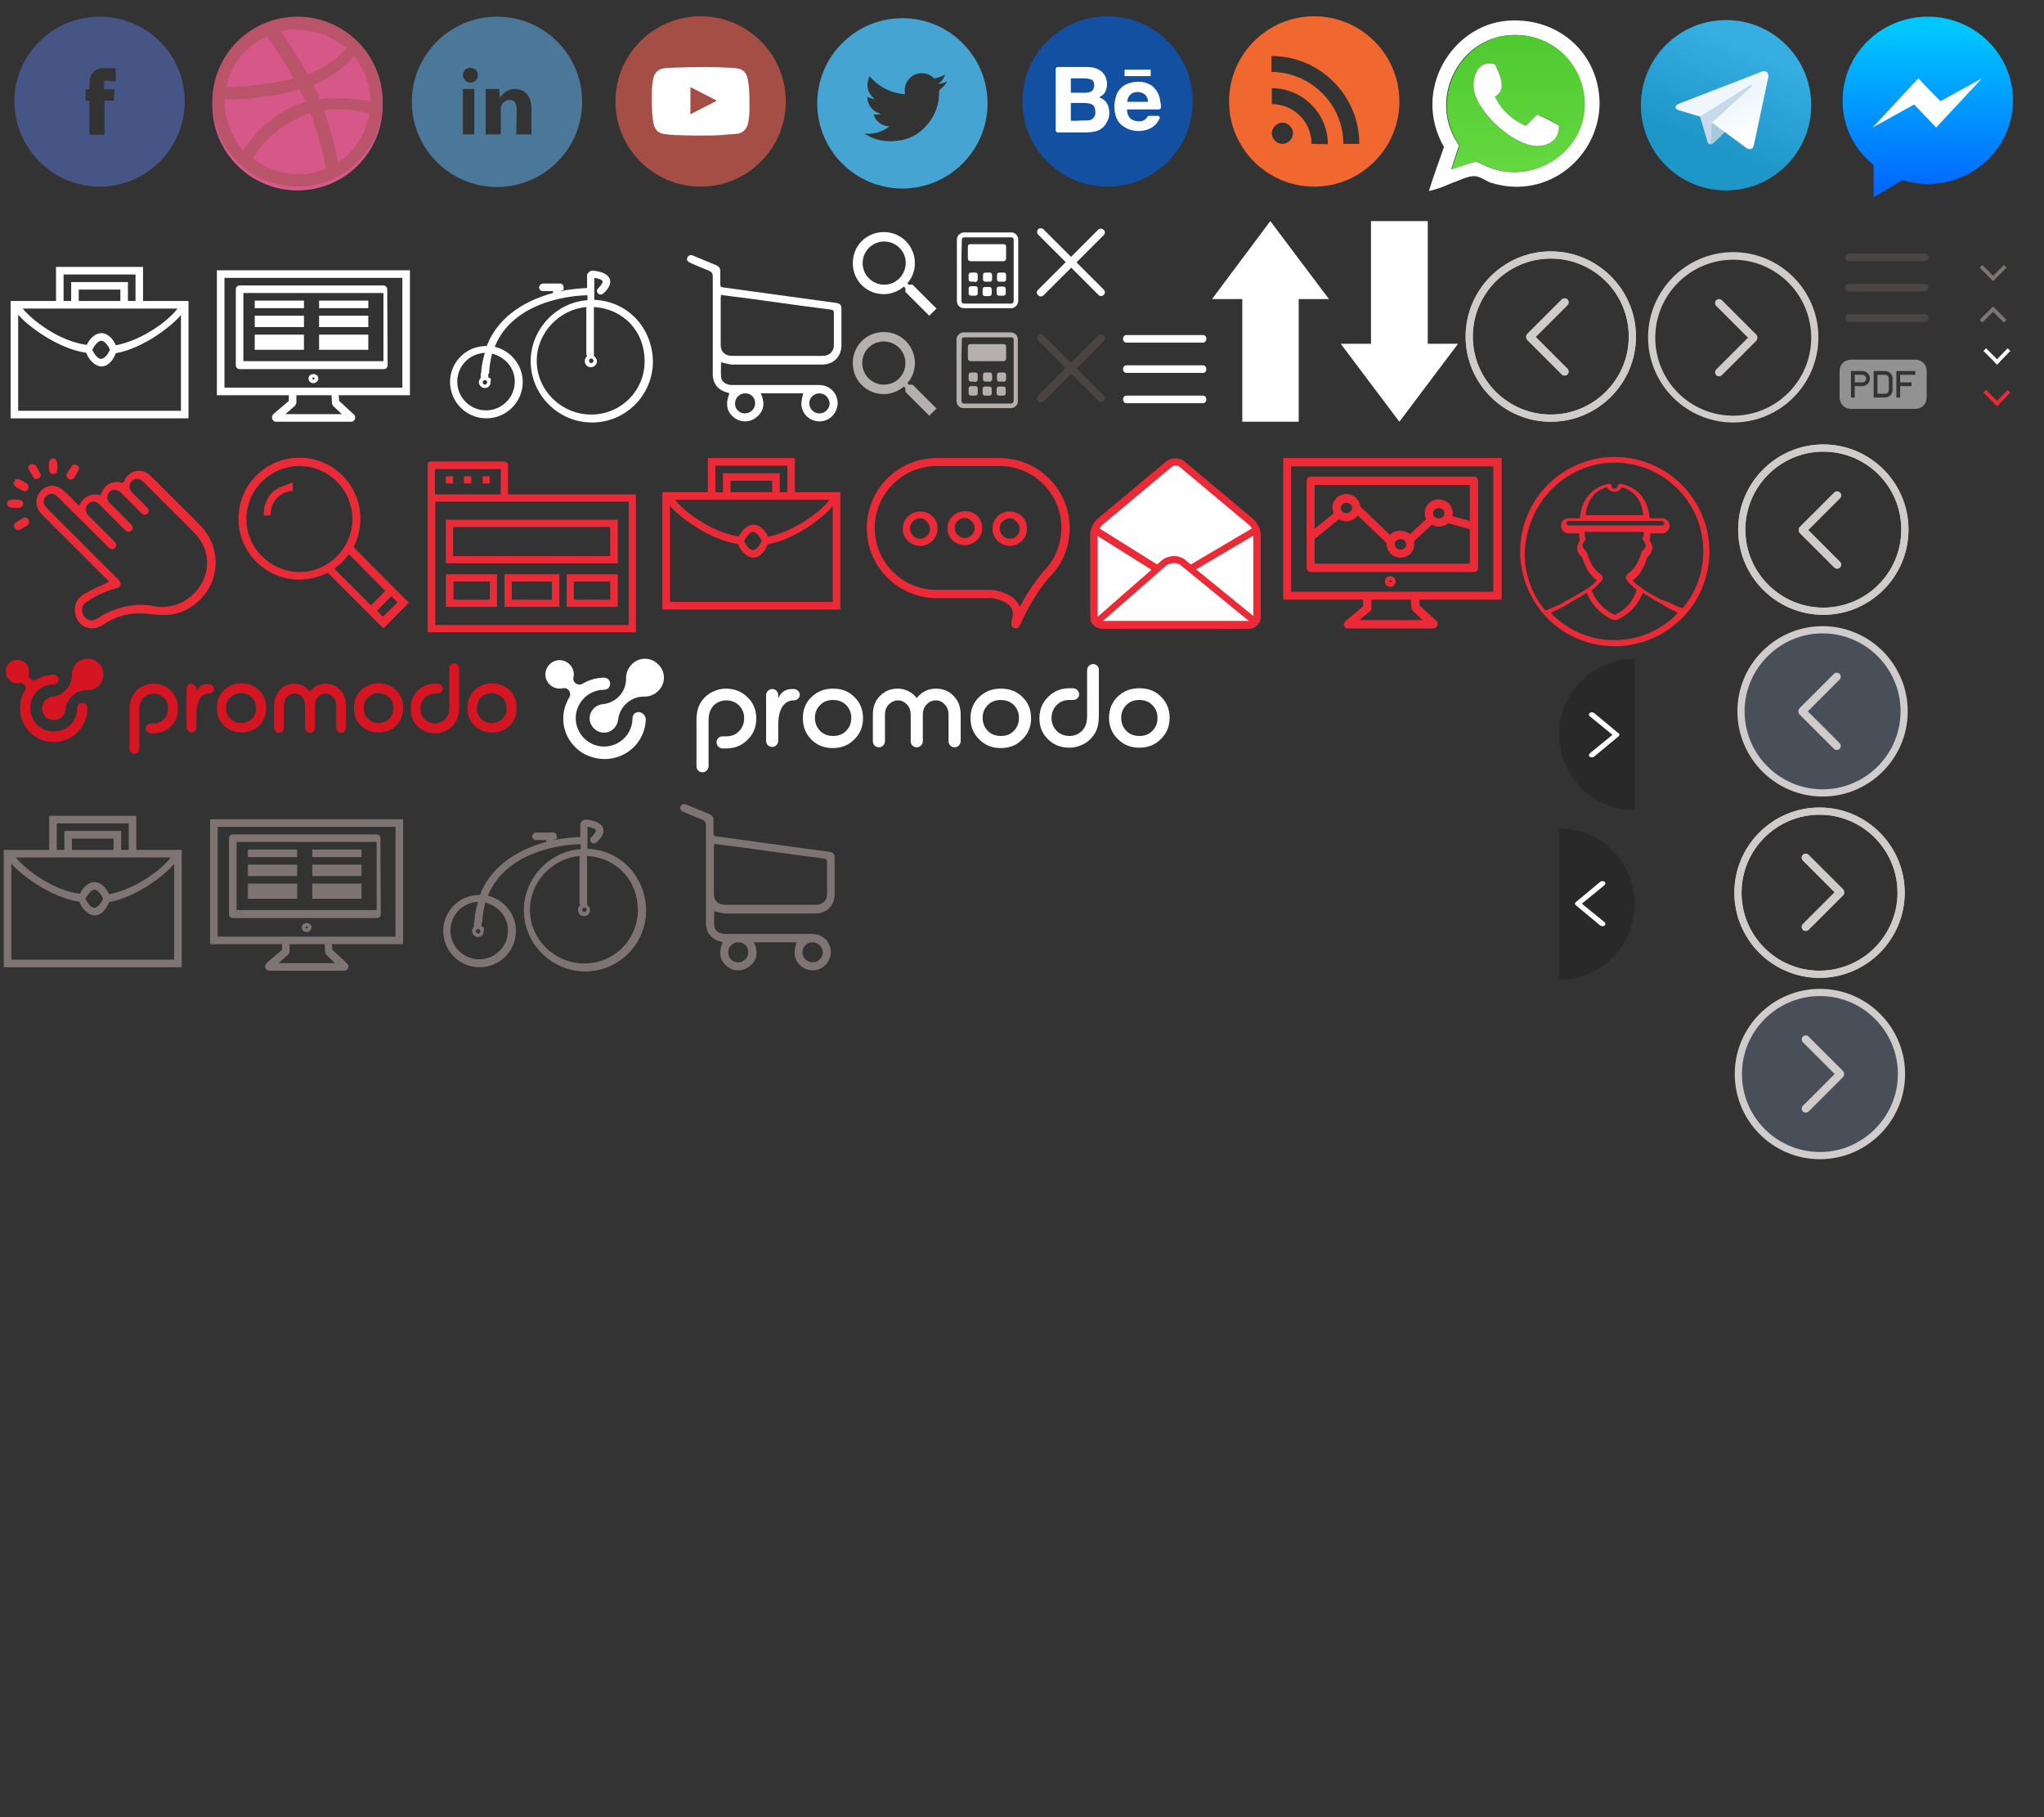 <?xml version="1.0" encoding="UTF-8"?>
<!-- Generator: Adobe Illustrator 19.2.0, SVG Export Plug-In . SVG Version: 6.00 Build 0)  -->
<svg version="1.1" id="Слой_1" xmlns="http://www.w3.org/2000/svg" xmlns:xlink="http://www.w3.org/1999/xlink" x="0px" y="0px" viewBox="0 0 540 480" style="enable-background:new 0 0 540 480;" xml:space="preserve">
<rect x="0" y="0" width="540" height="480" fill="#333333" stroke="none"/>
<style type="text/css">
	.st0{fill:#D1CCCC;}
	.st1{fill:#465585;}
	.st2{fill:#D65888;}
	.st3{fill:#BA546A;}
	.st4{fill:#4B7798;}
	.st5{fill:#A44E46;}
	.st6{fill:#FFFFFF;}
	.st7{fill:#45A4D1;}
	.st8{fill:#1450A1;}
	.st9{fill:#F0682F;}
	.st10{fill:url(#SVGID_1_);}
	.st11{fill:#C8DAEA;}
	.st12{fill:#A9C9DD;}
	.st13{fill:url(#SVGID_2_);}
	.st14{fill:url(#SVGID_3_);}
	.st15{fill:url(#SVGID_4_);}
	.st16{fill:#B5B0B0;}
	.st17{fill:#4C4545;}
	.st18{fill:#EA2B37;}
	.st19{clip-path:url(#SVGID_6_);fill:#929292;}
	.st20{clip-path:url(#SVGID_8_);fill:#929292;}
	.st21{clip-path:url(#SVGID_10_);fill:#929292;}
	.st22{fill:#7F7474;}
	.st23{fill:#D51521;}
	.st24{fill:#494F59;}
	.st25{opacity:0.2;}
</style>
<g>
	<path class="st0" d="M387.2,88.9c0-12.4,10.1-22.5,22.5-22.5s22.5,10.1,22.5,22.5s-10.1,22.5-22.5,22.5   C397.3,111.4,387.2,101.3,387.2,88.9z M389.1,88.9c0,11.3,9.2,20.6,20.6,20.6c11.3,0,20.6-9.2,20.6-20.6s-9.2-20.6-20.6-20.6   S389.1,77.6,389.1,88.9z"/>
	<path class="st0" d="M403.5,88.2l9.1-9.1c0.4-0.4,1.1-0.4,1.5,0s0.4,1.1,0,1.5l-8.4,8.4l8.4,8.4c0.4,0.4,0.4,1.1,0,1.5   s-1.1,0.4-1.5,0l-9.1-9.1C403.1,89.3,403.1,88.6,403.5,88.2z"/>
</g>
<g>
	<path class="st1" d="M26.3,4.4C13.9,4.4,3.8,14.5,3.8,26.8s10.1,22.5,22.5,22.5s22.5-10.1,22.5-22.5S38.8,4.4,26.3,4.4z M30.6,21.5   c0,0-0.7,0-0.9,0c-0.4,0-0.9-0.2-1.3-0.2c-0.6,0-0.8,0-0.9,0.6c0,0.6,0,1.7,0,1.7c1,0,1.9,0,2.8,0c-0.1,1-0.2,2-0.3,3   c-0.8,0-1.4,0-2.4,0c0,3,0,6,0,9c-1,0-2,0-4,0c0-3,0-6,0-9h-1c0-1,0-2,0-3h1l0,0c0-0.8,0.1-1.5,0.1-2.3c0.1-1.3,0.7-2.4,2-3   c0.5-0.2,1-0.3,1.5-0.3c1,0,2.1,0,3.1,0h0.2C30.6,19,30.6,20.5,30.6,21.5z"/>
</g>
<ellipse class="st2" cx="78.6" cy="27.8" rx="22.5" ry="22.5"/>
<path class="st3" d="M78.6,49.3c-12.4,0-22.5-10.1-22.5-22.5S66.2,4.4,78.6,4.4s22.5,10.1,22.5,22.5S91,49.3,78.6,49.3L78.6,49.3z   M97.6,30c-0.7-0.2-5.9-1.8-12-0.8c2.5,6.9,3.5,12.5,3.7,13.7C93.7,40,96.7,35.3,97.6,30L97.6,30z M86.1,44.5  c-0.3-1.7-1.4-7.6-4.1-14.6h-0.1c-10.8,3.8-14.7,11.3-15.1,12c3.3,2.5,7.4,4.1,11.8,4.1C81.3,46.2,83.8,45.5,86.1,44.5L86.1,44.5z   M64.3,39.8c0.4-0.7,5.7-9.5,15.6-12.7c0.3-0.1,0.5-0.2,0.8-0.2c-0.5-1.1-1-2.2-1.6-3.3c-9.6,2.9-18.9,2.7-19.8,2.7  c0,0.2,0,0.4,0,0.6C59.4,31.8,61.3,36.3,64.3,39.8L64.3,39.8z M59.8,23c0.9,0,8.8,0,17.8-2.3C74.4,15,71,10.3,70.5,9.6  C65.1,12,61,17,59.8,23L59.8,23z M74.1,8.3c0.5,0.7,4,5.5,7.2,11.3c6.8-2.6,9.7-6.4,10.1-6.9c-3.4-3-7.9-4.8-12.7-4.8  C77.1,7.6,75.5,7.9,74.1,8.3L74.1,8.3z M93.5,14.8c-0.4,0.5-3.6,4.7-10.7,7.6c0.4,0.9,0.9,1.8,1.3,2.8c0.1,0.3,0.3,0.7,0.4,1  c6.4-0.8,12.8,0.5,13.4,0.6C97.8,22.2,96.2,18,93.5,14.8L93.5,14.8z"/>
<g>
	<path class="st4" d="M131.3,4.4c-12.4,0-22.5,10.1-22.5,22.5s10.1,22.5,22.5,22.5s22.5-10.1,22.5-22.5S143.8,4.4,131.3,4.4z    M125.3,35.5c-1,0-2,0-3,0c0-4,0-8,0-12c1,0,2,0,3,0C125.3,27.5,125.3,31.5,125.3,35.5z M124.3,21.8c-1.1,0-2-0.9-2-2   s0.9-1.9,2-1.9s2,0.9,1.9,1.9C126.3,21,125.3,21.8,124.3,21.8z M140.4,35.5L140.4,35.5c-1.3,0-3,0-4,0l0,0l0,0l0,0   c0-2.1,0.1-4.2,0.1-6.3c0-0.5,0-1.1-0.2-1.6c-0.3-0.9-0.9-1.3-1.9-1.2c-0.8,0.1-1.7,0.7-1.9,1.5c0,0.1-0.2,0.2-0.2,0.3   c0,2.4,0,4.9,0,7.3c-1,0-3,0-4,0c0-4,0-8,0-12c1,0,2.5,0,3.5,0c0.1,0,0.2,1.5,0.3,2.4c0.1-0.2,0.2-0.4,0.3-0.5   c1.4-2,4.3-2.5,6.2-1.1c1.1,0.8,1.5,1.9,1.7,3.2c0.1,0.4,0.1,0.8,0.1,1.2C140.4,31,140.4,33.2,140.4,35.5z"/>
</g>
<g>
	<circle class="st5" cx="185.1" cy="26.8" r="22.5"/>
	<path class="st6" d="M185.7,35.8c-2.5,0-4.4,0-6.3-0.1c-1.3,0-2.6-0.1-3.9-0.3c-1.5-0.2-2.5-1.1-2.8-2.6c-0.2-0.9-0.3-1.9-0.4-2.9   c-0.1-1.7-0.1-3.3-0.1-5c0-1.4,0.1-2.8,0.4-4.2c0.3-1.3,1.1-2.3,2.5-2.6c0.7-0.1,1.4-0.2,2.1-0.2c3.1-0.1,6.1-0.2,9.2-0.2   c2.1,0,4.3,0.1,6.5,0.2c0.7,0,1.4,0.1,2.1,0.2c1.4,0.3,2.2,1.2,2.5,2.6c0.2,0.9,0.3,1.8,0.4,2.7c0.1,1.8,0.1,3.6,0.1,5.3   c0,1.4-0.1,2.7-0.4,4c-0.4,1.4-1.2,2.3-2.6,2.6c-0.8,0.1-1.6,0.2-2.5,0.2C190,35.8,187.5,35.8,185.7,35.8z M182.4,30.2   c2.3-1.2,4.6-2.4,7-3.6c-2.4-1.2-4.6-2.4-7-3.6C182.4,25.3,182.4,27.8,182.4,30.2z"/>
</g>
<g>
	<path class="st7" d="M238.4,4.8c-12.4,0-22.5,10.1-22.5,22.5s10.1,22.5,22.5,22.5s22.5-10.1,22.5-22.5S250.8,4.8,238.4,4.8z    M248.3,23.7c-0.1,0.1-0.2,0.2-0.2,0.4c0.1,3.3-1,6.3-3.1,8.8s-4.8,4-8.1,4.3c-3,0.4-5.8-0.2-8.4-1.8l-0.1-0.1   c2.4,0.2,4.6-0.4,6.6-1.9c-2.6-0.2-3.9-1.9-4.2-3.2c0.7,0.1,1.3,0.1,1.9-0.1c-2.2-0.7-3.4-2.1-3.6-4.5c0.7,0.3,1.3,0.5,2,0.6   c-2-1.7-2.4-3.7-1.4-6.1c2.5,2.9,5.6,4.5,9.4,4.8c0-0.3-0.1-0.6-0.1-0.9c0-1.9,1-3.5,2.7-4.3c1.7-0.7,3.6-0.4,5,0.9   c0.1,0.1,0.2,0.2,0.4,0.1c0.9-0.2,1.8-0.6,2.6-1c-0.4,1.1-1,1.9-1.9,2.5c0.9-0.1,1.6-0.3,2.5-0.7C249.8,22.3,249.1,23,248.3,23.7z"/>
</g>
<circle class="st8" cx="292.6" cy="26.8" r="22.5"/>
<g>
	<path class="st6" d="M297.1,20.1c0-0.6,0-1.1,0-1.7c2.3,0,4.6,0,6.9,0c0,0.5,0,1.1,0,1.6l-0.1,0.1h-0.1c-2.1,0-4.3,0-6.4,0   C297.2,20.1,297.2,20.1,297.1,20.1z"/>
	<g>
		<path class="st6" d="M279.5,17.6L279.5,17.6L279.5,17.6z"/>
		<path class="st6" d="M279.5,34.9L279.5,34.9L279.5,34.9z"/>
		<path class="st6" d="M293,29c-0.2-1.5-0.9-2.6-2.4-3.2c-0.1,0-0.1-0.1-0.2-0.1c0.1-0.1,0.2-0.1,0.3-0.2c1-0.5,1.5-1.4,1.7-2.5    c0.1-0.7,0.1-1.4-0.1-2c-0.3-1.2-1-2.1-2.2-2.7c-1-0.5-2-0.6-3.1-0.6c-2.5,0-5.1,0-7.6,0l0,0c-0.3,0-0.5,0.3-0.5,0.6    c0,5.4,0,10.8,0,16.1c0,0.3,0.2,0.6,0.6,0.6l0,0c2.4,0,4.8,0,7.1,0c1,0,1.9-0.1,2.8-0.3c1.2-0.3,2.2-1,2.8-2.1    C293,31.4,293.2,30.2,293,29z M282.9,20.9c0-0.1,0-0.1,0-0.2c0.1,0,0.1,0,0.2,0c1.2,0,2.3,0,3.5,0c0.5,0,1,0.1,1.4,0.2    c0.5,0.1,0.9,0.5,1,1c0.2,0.7,0.1,1.3-0.3,1.9c-0.3,0.4-0.7,0.5-1.1,0.6s-0.8,0.1-1.1,0.1c-1.1,0-2.2,0-3.3,0    c-0.2,0-0.3,0-0.3-0.2C282.9,23.1,282.9,22,282.9,20.9z M288.9,31.1c-0.4,0.5-0.9,0.7-1.5,0.7c-0.9,0-1.9,0-2.8,0.1    c-0.5,0-0.9,0-1.4,0c-0.2,0-0.3,0-0.3-0.3c0-0.7,0-1.4,0-2.1s0-1.4,0-2.1c0-0.2,0-0.2,0.2-0.2c1.2,0,2.4,0,3.5,0    c0.5,0,1,0.1,1.4,0.2c0.8,0.2,1.2,0.7,1.3,1.5C289.5,29.8,289.4,30.5,288.9,31.1z"/>
	</g>
	<g>
		<path class="st6" d="M305.8,30.7C305.8,30.7,305.7,30.7,305.8,30.7L305.8,30.7L305.8,30.7z"/>
		<path class="st6" d="M306.3,31.4c0,0.1,0,0.1-0.1,0.2C306.3,31.5,306.3,31.5,306.3,31.4z"/>
		<path class="st6" d="M306.6,27.3c-0.1-1.1-0.3-2.1-0.9-3.1c-0.5-0.7-1-1.4-1.8-1.8c-1-0.6-2-0.8-3.1-0.8c-1.5,0-2.8,0.3-4,1.1    c-1,0.7-1.7,1.7-2,2.9c-0.5,1.6-0.5,3.2-0.1,4.8c0.3,1.1,0.8,2,1.7,2.7c1.3,1,2.7,1.5,4.3,1.5c1.4,0,2.8-0.3,4-1.2    c0.7-0.5,1.2-1.2,1.6-2c0-0.1,0.1-0.1,0.1-0.2v-0.1c0-0.3-0.2-0.5-0.5-0.5h-0.1c-0.7,0-1.5,0-2.2,0c-0.2,0-0.4,0.1-0.5,0.3    c-0.2,0.4-0.6,0.7-1,0.9c-0.5,0.3-1.1,0.3-1.7,0.2c-1.4-0.1-2.4-1-2.6-2.4c0-0.2,0-0.4-0.1-0.7c0.1,0,0.2,0,0.2,0c2.7,0,5.4,0,8,0    c0.1,0,0.2,0,0.4,0c0.2-0.1,0.4-0.3,0.4-0.5c0-0.3,0-0.7,0-1C306.7,27.5,306.6,27.4,306.6,27.3z M297.8,26.9    c0.1-1.3,0.9-2.6,2.7-2.6c1.7,0,2.8,1.1,2.8,2.6C301.5,26.9,299.6,26.9,297.8,26.9z"/>
	</g>
</g>
<g>
	<path class="st9" d="M347.2,4.3c-12.4,0-22.5,10.1-22.5,22.5s10.1,22.5,22.5,22.5s22.5-10.1,22.5-22.5S359.6,4.3,347.2,4.3z    M338.8,38c-1.6,0-2.8-1.3-2.8-2.8s1.3-2.8,2.8-2.8s2.8,1.3,2.8,2.8S340.3,38,338.8,38z M346.5,38c0-5.8-4.7-10.5-10.5-10.5v-4.2   c8.1,0,14.8,6.6,14.8,14.8L346.5,38L346.5,38z M354.9,38c0-5.1-2-9.8-5.6-13.4s-8.4-5.6-13.4-5.6v-4.2c6.2,0,12,2.4,16.4,6.8   s6.8,10.2,6.8,16.4H354.9z"/>
</g>
<linearGradient id="SVGID_1_" gradientUnits="userSpaceOnUse" x1="-280.723" y1="42.878" x2="-280.77" y2="42.987" gradientTransform="matrix(240 0 0 240 67836.172 -10278.219)">
	<stop offset="0" style="stop-color:#37AEE2"/>
	<stop offset="1" style="stop-color:#1E96C8"/>
</linearGradient>
<circle class="st10" cx="456" cy="27.8" r="22.5"/>
<path class="st11" d="M451.9,38.1c-0.7,0-0.6-0.3-0.9-1l-2.1-7.1l16.5-9.8"/>
<path class="st12" d="M451.9,38.1c0.6,0,0.8-0.3,1.1-0.6l3-2.9l-3.7-2.3"/>
<linearGradient id="SVGID_2_" gradientUnits="userSpaceOnUse" x1="-278.526" y1="49.047" x2="-278.49" y2="49.115" gradientTransform="matrix(130.493 0 0 109.45 36803.266 -5339.778)">
	<stop offset="0" style="stop-color:#EFF7FC"/>
	<stop offset="1" style="stop-color:#FFFFFF"/>
</linearGradient>
<path class="st13" d="M452.3,32.4l9.1,6.7c1,0.6,1.8,0.3,2-1l3.7-17.4c0.4-1.5-0.6-2.2-1.6-1.8l-21.7,8.4c-1.5,0.6-1.5,1.4-0.3,1.8  l5.6,1.7l12.9-8.1c0.6-0.4,1.2-0.2,0.7,0.2"/>
<linearGradient id="SVGID_3_" gradientUnits="userSpaceOnUse" x1="-280.293" y1="43.21" x2="-280.293" y2="43.399" gradientTransform="matrix(224 0 0 225.72 63294.836 -9745.938)">
	<stop offset="0" style="stop-color:#00C6FF"/>
	<stop offset="1" style="stop-color:#0068FF"/>
</linearGradient>
<path class="st14" d="M495,43.6v8.5l7.6-4.5c2.1,0.6,4.3,1,6.7,1c12.4,0,22.5-9.9,22.5-22.1S521.7,4.4,509.3,4.4  c-12.4,0-22.5,9.9-22.5,22.1C486.7,33.3,489.9,39.5,495,43.6L495,43.6z"/>
<path class="st6" d="M506.8,20.7l-12.1,13l11-6.1l5.8,6.1l12.1-13l-10.9,6C512.6,26.8,506.8,20.7,506.8,20.7z"/>
<g id="g3370" transform="translate(0 -21.99)">
	<g id="g5" transform="matrix(1.375 0 0 1.4 -42.3 -26.4)">
		<path id="path7" class="st6" d="M305.3,70.6c0.9-2.8,1.9-5.5,2.9-8.3c-6.2-10.7,1.5-22.8,11.9-23.8c9.9-0.9,17.9,6,18,15.5    c0,10-9.9,18.5-21,15c-0.8-0.3-1.9-1.1-2.9-1.2c-1.4-0.1-3.2,0.9-4.5,1.3C308.1,69.8,306.8,70.3,305.3,70.6L305.3,70.6z M314.5,65    c9,5.4,19.7-0.7,20.6-9.4c0.8-7.9-5.6-15-14.3-14.4c-9.9,0.7-15.8,12.3-9.7,20.8c-0.5,1.5-1,2.9-1.5,4.5    C311.3,66,312.8,65.4,314.5,65L314.5,65z"/>

			<linearGradient id="SVGID_4_" gradientUnits="userSpaceOnUse" x1="83.581" y1="378.185" x2="83.581" y2="352.474" gradientTransform="matrix(6.772 0 0 7.529 -244.052 -2780.546)">
			<stop offset="0" style="stop-color:#64D840"/>
			<stop offset="0.5" style="stop-color:#12A100"/>
			<stop offset="1" style="stop-color:#64D840"/>
		</linearGradient>
		<path class="st15" d="M309.7,66.5c0.5-1.5,1-3,1.5-4.5c-6.1-8.5-0.1-20.1,9.7-20.8c8.7-0.6,15.1,6.4,14.3,14.4    c-0.9,8.8-11.7,14.8-20.6,9.4C312.8,65.4,311.3,66,309.7,66.5z M314.2,52.5c1.4,4,7.4,9.4,11.7,9.6c2.1,0.1,4.5-1,4.4-3.8    c-1.2-0.9-2.7-1.6-4.2-2.1c-0.7,0.7-1.3,1.6-2.2,2.1c-2.6-1.2-4.7-2.9-5.9-5.5c2.4-1.3,0.9-4.2,0-6.1    C314.3,45.6,313.3,50.1,314.2,52.5L314.2,52.5z"/>
		<path class="st6" d="M318,46.7c0.9,1.9,2.4,4.8,0,6.1c1.2,2.5,3.2,4.3,5.9,5.5c0.9-0.6,1.4-1.4,2.2-2.1c1.5,0.6,3,1.3,4.2,2.1    c0.1,2.8-2.3,3.9-4.4,3.8c-4.3-0.2-10.3-5.6-11.7-9.6C313.3,50.1,314.3,45.6,318,46.7L318,46.7z"/>
	</g>
</g>
<path class="st6" d="M37.8,79.5v-9h-23v9h-12v31h47v-31H37.8z M30.6,91.2c-0.2-0.5-0.5-1-0.8-1.4c-1.8-2.4-4.2-2.4-6.1,0  c-0.3,0.4-0.6,0.9-0.8,1.3c-7.4-1-14.5-6.6-16.9-9.6h40.9C44.7,84.5,37.9,89.8,30.6,91.2z M29,92.4c-0.1,0.5-1.2,2.4-2.3,2.4  c-0.5,0-1-0.4-1.5-1c-0.5-0.7-0.7-1.2-0.8-1.3c0-0.2,0.3-0.8,0.8-1.4c0.5-0.7,1.1-1.1,1.6-1.1c0.4,0,1,0.4,1.5,1.1  C28.8,91.7,29,92.3,29,92.4z M31.8,79.5h-11v-3h11V79.5z M16.8,72.5h19v7h-2v-5h-15v5h-2V72.5z M4.8,108.5V83.1  c2,2.5,10,8.9,18,10.1c0.2,0.6,0.6,1.3,1,1.8c0.9,1.1,2,1.8,3,1.8c2,0,3.3-2.1,3.8-3.5c7.7-1.4,15.2-7.6,17.2-10.1v25.3H4.8z"/>
<g>
	<path class="st6" d="M108.3,71.4h-51v33h19.1c0,0-0.1,0-0.1,0.1v1.4l-4.1,3.5c-0.3,0.3-0.4,0.9-0.3,1.2c0.1,0.4,0.5,0.8,0.9,0.8   h20.1c0.4,0,0.8-0.4,0.9-0.8s0-0.9-0.3-1.1l-3.9-3.6c0-0.4-0.1-0.9-0.1-1.2c0-0.1,0-0.1,0-0.2s0-0.1,0-0.1h18.8   C108.3,104.4,108.3,71.4,108.3,71.4z M87.7,106.4c0,0.2,0.1,0.6,0.3,0.8l2.3,2.2H75.4l2.5-2.2c0.2-0.2,0.4-0.6,0.4-0.9v-1.8   c0-0.1,0-0.1-0.1-0.1h9.4C87.6,104.4,87.6,105.2,87.7,106.4z M106.3,102.4h-47v-29h47V102.4z"/>
	<path class="st6" d="M102.3,76.4c0-0.5-0.4-1-1-1h-38c-0.5,0-1,0.4-1,1v20.1c0,0.5,0.4,1,1,1h38.1c0.5,0,1-0.4,1-1L102.3,76.4   L102.3,76.4z M64.3,77.4h37v18h-37V77.4z"/>
	<path class="st6" d="M82.8,98.8c-0.7,0-1.3,0.5-1.3,1.2s0.6,1.2,1.3,1.2s1.3-0.6,1.3-1.2C84.1,99.3,83.5,98.8,82.8,98.8z M82.5,100   c0-0.1,0.1-0.3,0.3-0.3c0.2,0,0.3,0.1,0.3,0.3C83.1,100.3,82.5,100.3,82.5,100z"/>
	<rect x="67.3" y="79.4" class="st6" width="13" height="2"/>
	<rect x="67.3" y="83.4" class="st6" width="13" height="3"/>
	<rect x="67.3" y="88.4" class="st6" width="13" height="4"/>
	<rect x="84.3" y="79.4" class="st6" width="13" height="2"/>
	<rect x="84.3" y="83.4" class="st6" width="13" height="3"/>
	<rect x="84.3" y="88.4" class="st6" width="13" height="4"/>
</g>
<path class="st6" d="M157,79.2v-3.6v-0.1v-2.1c1,0.1,2.1,0.5,2.2,0.9c0.1,0.2-0.1,0.8-1.2,1.9c-0.4,0.3-0.4,0.9,0,1.3  c0.2,0.2,0.4,0.3,0.7,0.3c0.2,0,0.5-0.1,0.6-0.2c0.6-0.5,2.4-2.2,1.8-3.9c-0.7-1.9-4-2.2-4.6-2.2c-0.3,0-0.7,0.1-0.9,0.4  c-0.2,0.2-0.5,0.4-0.5,0.7v3v0.1v0.4c-1,0-4,0.2-7,0.8v-0.1c1-0.1,0.8-0.6,0.8-0.9c0-0.4-0.3-1-0.9-1h-4.6c-0.5,0-1,0.6-1,1  s0.4,1,1,1h2.7v0.5c-6,1.6-14.2,5.4-17.5,14c-0.1,0-0.1,0-0.2,0c-5.3,0-9.5,4.3-9.5,9.5c0,5.3,4.3,9.6,9.6,9.6s9.6-4.3,9.6-9.6  c0-4.5-3.2-8.3-7.4-9.3C135.8,79,152.2,78,155.2,78v1.3c-8,0.5-15,7.5-15,16.1c0,8.9,7.3,16.2,16.2,16.2s16.1-7.2,16.1-16.2  C172.3,86.7,166,79.6,157,79.2z M128.7,101c0,0.3-0.3,0.6-0.6,0.6s-0.6-0.3-0.6-0.6c0-0.3,0.3-0.6,0.6-0.6  C128.5,100.4,128.7,100.6,128.7,101z M136,100.8c0,4.2-3.4,7.6-7.6,7.6c-4.2,0-7.6-3.4-7.6-7.6c0-4.1,3.2-7.4,7.3-7.6  c-0.5,1.7-0.9,3.4-1,5.4H127v1.1c0,0.3-0.5,0.7-0.5,1.2c0,0.9,0.8,1.6,1.6,1.6c0.9,0,1.5-0.7,1.5-1.6c0-0.5,0.4-0.9-0.6-1.2v-1h0.2  c0.1-2,0.4-3.7,0.8-5.3C133.4,94.3,136,97.1,136,100.8z M156.2,94.7c0.3,0,0.6,0.3,0.6,0.6s-0.3,0.6-0.6,0.6s-0.6-0.3-0.6-0.6  S155.9,94.7,156.2,94.7z M156.2,109.5c-7.9,0-14.4-6.4-14.4-14.2c0-7.5,6.1-13.6,13.1-14.2v12.5c0,0.2,0.2,0.3,0.2,0.5  c-0.4,0.3-0.6,0.7-0.6,1.3c0,0.9,0.7,1.6,1.6,1.6s1.6-0.7,1.6-1.6c0-0.6-0.4-1.1-0.8-1.3c0.1-0.1,0-0.2,0-0.4V81.1  c8,0.5,13.4,6.6,13.4,14.2C170.4,103.1,164.1,109.5,156.2,109.5z"/>
<g>
	<path class="st6" d="M190.5,95.7c0,1.3-0.1,2.6,0,3.9s1.4,2.1,2.9,2.1c5.4,0,10.8,0,16.2,0c2.3,0,4.5,0,6.8,0c2.7,0,4.8,2,4.9,4.7   c0,2.6-2,4.8-4.6,4.9c-2.7,0.1-4.9-1.9-5-4.6c0-0.9,0.3-1.9,0.5-2.8c-3.7,0-7.4,0-11.2,0c1.2,2.7,0.9,5-1.7,6.7   c-1.7,1.1-4,0.9-5.5-0.4c-1.8-1.5-2.2-3.5-1.1-6.3c-0.2-0.1-0.3-0.1-0.5-0.2c-2.5-0.6-3.9-2.4-3.9-4.9c0-8.6,0-17.2,0-25.8   c0-0.8-0.3-1.2-1-1.5c-1.6-0.6-3.2-1.3-4.8-2c-0.9-0.4-1.2-0.9-0.9-1.5s0.9-0.8,1.7-0.4c2,0.8,4,1.7,6,2.5c0.7,0.3,1,0.8,1,1.6   c0,1.2,0,2.3,0,3.5c0,0.5,0.2,0.6,0.6,0.7c8.3,1.1,16.5,2.3,24.8,3.4c1.7,0.2,3.4,0.5,5.1,0.7c1.2,0.2,1.5,0.5,1.5,1.7   c0,3.2,0,6.3,0,9.5c0,3-2.1,5.1-5.1,5.1c-8,0-16,0-24,0C192.5,96.2,191.5,95.9,190.5,95.7z M190.5,77.9c0,0.3-0.1,0.6-0.1,0.8   c0,4.1,0,8.3,0,12.4c0,1.8,1.1,2.9,3,2.9c1.5,0,2.9,0,4.4,0c6.5,0,13,0,19.5,0c1.8,0,3-1.1,3-2.8c0-2.9,0-5.8,0-8.6   c0-0.5-0.2-0.7-0.7-0.8c-2.5-0.3-5.1-0.7-7.6-1c-5.1-0.7-10.2-1.4-15.3-2.1C194.7,78.5,192.7,78.2,190.5,77.9z M196.8,109.2   c1.5,0,2.7-1.2,2.7-2.7s-1.2-2.7-2.7-2.6c-1.4,0-2.6,1.2-2.6,2.6C194.1,108,195.3,109.2,196.8,109.2z M216.5,103.9   c-1.5,0-2.7,1.2-2.7,2.6c0,1.5,1.2,2.7,2.7,2.7s2.6-1.2,2.7-2.6C219.1,105.2,218,103.9,216.5,103.9z"/>
</g>
<g>
	<g id="search">
		<path class="st6" d="M241.1,75.2h-1l-0.4-0.4c1.3-1.4,2-3.3,2-5.3c0-4.5-3.6-8.2-8.2-8.2s-8.2,3.6-8.2,8.2s3.6,8.2,8.2,8.2    c2,0,3.9-0.8,5.3-2l0.4,0.4v1l6.3,6.3l1.9-1.9L241.1,75.2z M233.6,75.2c-3.1,0-5.7-2.5-5.7-5.7c0-3.1,2.5-5.7,5.7-5.7    c3.1,0,5.7,2.5,5.7,5.7C239.2,72.7,236.7,75.2,233.6,75.2z"/>
	</g>
</g>
<g>
	<g id="search_1_">
		<path class="st16" d="M241.1,101.6h-1l-0.4-0.4c1.3-1.4,2-3.3,2-5.3c0-4.5-3.6-8.2-8.2-8.2s-8.2,3.6-8.2,8.2s3.6,8.2,8.2,8.2    c2,0,3.9-0.8,5.3-2l0.4,0.4v1l6.3,6.3l1.9-1.9L241.1,101.6z M233.5,101.6c-3.1,0-5.7-2.5-5.7-5.7s2.5-5.7,5.7-5.7    c3.1,0,5.7,2.5,5.7,5.7S236.7,101.6,233.5,101.6z"/>
	</g>
</g>
<g>
	<path class="st6" d="M267.4,81.4c-4.3,0-8.7,0-13,0l0,0c-1-0.2-1.6-0.9-1.6-2c0-2.6,0-5.3,0-7.9c0-2.7,0-5.5,0-8.2   c0-0.8,0.5-1.5,1.3-1.8c0.1,0,0.2-0.1,0.3-0.1c4.3,0,8.7,0,13,0l0,0c1,0.2,1.6,0.9,1.6,2c0,2.2,0,4.5,0,6.7c0,3.1,0,6.3,0,9.4   C269,80.4,268.3,81.2,267.4,81.4L267.4,81.4z M254,71.4c0,2.7,0,5.4,0,8.1c0,0.4,0.3,0.7,0.7,0.7c4.1,0,8.3,0,12.4,0   c0.4,0,0.7-0.3,0.7-0.7c0-5.4,0-10.7,0-16.1c0-0.5-0.2-0.7-0.7-0.7c-4.1,0-8.2,0-12.3,0c-0.5,0-0.7,0.2-0.7,0.7   C254,66.1,254,68.7,254,71.4z"/>
	<path class="st6" d="M260.8,64.5c1.4,0,2.8,0,4.3,0c0.5,0,0.7,0.2,0.7,0.7c0,0.4,0,2.7,0,3.1s-0.3,0.7-0.7,0.7c-2.9,0-5.8,0-8.7,0   c-0.4,0-0.7-0.3-0.7-0.7c0-0.4,0-2.7,0-3.1c0-0.5,0.2-0.7,0.7-0.7C258,64.5,259.4,64.5,260.8,64.5z"/>
	<path class="st6" d="M257.1,74.4c-0.2,0-0.4,0-0.6,0c-0.4,0-0.6-0.3-0.6-0.6c0-0.4,0-0.8,0-1.2c0-0.4,0.3-0.6,0.6-0.6   c0.4,0,0.8,0,1.2,0c0.4,0,0.6,0.3,0.6,0.6c0,0.4,0,0.8,0,1.2c0,0.4-0.3,0.7-0.7,0.7C257.5,74.4,257.3,74.4,257.1,74.4z"/>
	<path class="st6" d="M262.1,73.2c0,0.2,0,0.4,0,0.6c0,0.4-0.3,0.6-0.6,0.6c-0.4,0-0.8,0-1.2,0c-0.4,0-0.6-0.3-0.6-0.6   c0-0.4,0-0.8,0-1.2c0-0.4,0.3-0.6,0.6-0.6c0.4,0,0.8,0,1.2,0c0.4,0,0.6,0.3,0.6,0.7C262.1,72.8,262.1,73,262.1,73.2z"/>
	<path class="st6" d="M264.6,74.4c-0.2,0-0.4,0-0.6,0c-0.4,0-0.6-0.3-0.6-0.6c0-0.4,0-0.8,0-1.2c0-0.4,0.3-0.6,0.6-0.6   c0.4,0,0.8,0,1.2,0c0.4,0,0.6,0.3,0.6,0.6c0,0.4,0,0.8,0,1.2c0,0.4-0.3,0.6-0.6,0.6C265,74.4,264.8,74.4,264.6,74.4z"/>
	<path class="st6" d="M258.3,76.9c0,0.2,0,0.4,0,0.6c0,0.4-0.3,0.6-0.6,0.6c-0.4,0-0.8,0-1.2,0c-0.4,0-0.6-0.3-0.6-0.6   c0-0.4,0-0.8,0-1.3c0-0.4,0.3-0.6,0.6-0.6c0.4,0,0.8,0,1.2,0c0.4,0,0.6,0.3,0.6,0.6C258.3,76.5,258.3,76.7,258.3,76.9z"/>
	<path class="st6" d="M260.8,78.2c-0.2,0-0.4,0-0.6,0c-0.4,0-0.6-0.3-0.6-0.6c0-0.4,0-0.8,0-1.2c0-0.4,0.3-0.6,0.6-0.6   c0.4,0,0.8,0,1.2,0c0.4,0,0.6,0.3,0.6,0.6c0,0.4,0,0.8,0,1.2c0,0.4-0.3,0.6-0.6,0.6C261.2,78.2,261,78.2,260.8,78.2z"/>
	<path class="st6" d="M263.3,76.9c0-0.2,0-0.4,0-0.6c0-0.4,0.3-0.6,0.6-0.6c0.4,0,0.8,0,1.2,0c0.4,0,0.6,0.3,0.6,0.6   c0,0.4,0,0.8,0,1.2c0,0.4-0.3,0.6-0.6,0.6c-0.4,0-0.8,0-1.2,0c-0.4,0-0.6-0.3-0.6-0.7C263.3,77.3,263.3,77.1,263.3,76.9z"/>
</g>
<g>
	<path class="st16" d="M267.3,107.8c-4.3,0-8.7,0-13,0l0,0c-1-0.2-1.6-0.9-1.6-2c0-2.6,0-5.3,0-7.9c0-2.7,0-5.5,0-8.2   c0-0.8,0.5-1.5,1.3-1.8c0.1,0,0.2-0.1,0.3-0.1c4.3,0,8.7,0,13,0l0,0c1,0.2,1.6,0.9,1.6,2c0,2.2,0,4.5,0,6.7c0,3.1,0,6.3,0,9.4   C269,106.8,268.3,107.6,267.3,107.8C267.4,107.8,267.4,107.8,267.3,107.8z M254,97.8c0,2.7,0,5.4,0,8.1c0,0.4,0.3,0.7,0.7,0.7   c4.1,0,8.3,0,12.4,0c0.4,0,0.7-0.3,0.7-0.7c0-5.4,0-10.7,0-16.1c0-0.5-0.2-0.7-0.7-0.7c-4.1,0-8.2,0-12.3,0c-0.5,0-0.7,0.2-0.7,0.7   C254,92.4,254,95.1,254,97.8z"/>
	<path class="st16" d="M260.8,90.9c1.4,0,2.9,0,4.3,0c0.5,0,0.7,0.2,0.7,0.7c0,0.4,0,2.7,0,3.1s-0.3,0.7-0.7,0.7c-2.9,0-5.8,0-8.7,0   c-0.4,0-0.7-0.3-0.7-0.7c0-0.4,0-2.7,0-3.1c0-0.5,0.2-0.7,0.7-0.7C258,90.9,259.4,90.9,260.8,90.9z"/>
	<path class="st16" d="M257.1,100.8c-0.2,0-0.4,0-0.6,0c-0.4,0-0.6-0.3-0.6-0.6c0-0.4,0-0.8,0-1.2c0-0.4,0.3-0.6,0.6-0.6   c0.4,0,0.8,0,1.2,0c0.4,0,0.6,0.3,0.6,0.6c0,0.4,0,0.8,0,1.2c0,0.4-0.3,0.7-0.7,0.7C257.5,100.8,257.3,100.8,257.1,100.8z"/>
	<path class="st16" d="M262.1,99.6c0,0.2,0,0.4,0,0.6c0,0.4-0.3,0.6-0.6,0.6c-0.4,0-0.8,0-1.2,0c-0.4,0-0.6-0.3-0.6-0.6   c0-0.4,0-0.8,0-1.2c0-0.4,0.3-0.6,0.6-0.6c0.4,0,0.8,0,1.2,0c0.4,0,0.6,0.3,0.6,0.7C262.1,99.2,262.1,99.4,262.1,99.6z"/>
	<path class="st16" d="M264.6,100.8c-0.2,0-0.4,0-0.6,0c-0.4,0-0.6-0.3-0.6-0.6c0-0.4,0-0.8,0-1.2c0-0.4,0.3-0.6,0.6-0.6   c0.4,0,0.8,0,1.2,0c0.4,0,0.6,0.3,0.6,0.6c0,0.4,0,0.8,0,1.2c0,0.4-0.3,0.6-0.6,0.6C265,100.8,264.8,100.8,264.6,100.8z"/>
	<path class="st16" d="M258.3,103.3c0,0.2,0,0.4,0,0.6c0,0.4-0.3,0.6-0.6,0.6c-0.4,0-0.8,0-1.2,0c-0.4,0-0.6-0.3-0.6-0.6   c0-0.4,0-0.8,0-1.3c0-0.4,0.3-0.6,0.6-0.6c0.4,0,0.8,0,1.2,0c0.4,0,0.6,0.3,0.6,0.6C258.3,102.9,258.3,103.1,258.3,103.3z"/>
	<path class="st16" d="M260.8,104.5c-0.2,0-0.4,0-0.6,0c-0.4,0-0.6-0.3-0.6-0.6c0-0.4,0-0.8,0-1.2c0-0.4,0.3-0.6,0.6-0.6   c0.4,0,0.8,0,1.2,0c0.4,0,0.6,0.3,0.6,0.6c0,0.4,0,0.8,0,1.2c0,0.4-0.3,0.6-0.6,0.6C261.2,104.5,261,104.5,260.8,104.5z"/>
	<path class="st16" d="M263.3,103.3c0-0.2,0-0.4,0-0.6c0-0.4,0.3-0.6,0.6-0.6c0.4,0,0.8,0,1.2,0c0.4,0,0.6,0.3,0.6,0.6   c0,0.4,0,0.8,0,1.2c0,0.4-0.3,0.6-0.6,0.6c-0.4,0-0.8,0-1.2,0c-0.4,0-0.6-0.3-0.6-0.7C263.3,103.7,263.3,103.5,263.3,103.3z"/>
</g>
<g>
	<path class="st6" d="M274.2,76.6l15.9-15.9c0.4-0.4,1-0.4,1.5,0c0.4,0.4,0.4,1,0,1.4L275.7,78c-0.4,0.4-1,0.4-1.4,0   C273.8,77.6,273.8,77,274.2,76.6z"/>
	<path class="st6" d="M275.7,60.6l15.9,15.9c0.4,0.4,0.4,1,0,1.4s-1,0.4-1.4,0L274.3,62c-0.4-0.4-0.4-1,0-1.5   C274.6,60.2,275.3,60.2,275.7,60.6z"/>
</g>
<g>
	<path class="st17" d="M274.2,104.6l15.9-15.9c0.4-0.4,1-0.4,1.5,0c0.4,0.4,0.4,1,0,1.4L275.7,106c-0.4,0.4-1,0.4-1.4,0   C273.8,105.6,273.8,105,274.2,104.6z"/>
	<path class="st17" d="M275.7,88.6l15.9,15.9c0.4,0.4,0.4,1,0,1.4s-1,0.4-1.4,0L274.3,90c-0.4-0.4-0.4-1,0-1.5   C274.6,88.2,275.3,88.2,275.7,88.6z"/>
</g>
<g>
	<path class="st0" d="M387.2,88.9c0-12.4,10.1-22.5,22.5-22.5s22.5,10.1,22.5,22.5s-10.1,22.5-22.5,22.5   C397.3,111.4,387.2,101.3,387.2,88.9z M389.1,88.9c0,11.3,9.2,20.6,20.6,20.6c11.3,0,20.6-9.2,20.6-20.6s-9.2-20.6-20.6-20.6   S389.1,77.6,389.1,88.9z"/>
	<path class="st0" d="M403.5,88.2l9.1-9.1c0.4-0.4,1.1-0.4,1.5,0s0.4,1.1,0,1.5l-8.4,8.4l8.4,8.4c0.4,0.4,0.4,1.1,0,1.5   s-1.1,0.4-1.5,0l-9.1-9.1C403.1,89.3,403.1,88.6,403.5,88.2z"/>
</g>
<g>
	<path class="st0" d="M457.9,111.6c-12.4,0-22.5-10.1-22.5-22.5s10.1-22.5,22.5-22.5s22.5,10.1,22.5,22.5S470.3,111.6,457.9,111.6z    M457.9,68.6c-11.3,0-20.6,9.2-20.6,20.6s9.2,20.6,20.6,20.6c11.3,0,20.6-9.2,20.6-20.6S469.2,68.6,457.9,68.6z"/>
	<path class="st0" d="M464,88.4l-9.1-9.1c-0.4-0.4-1.1-0.4-1.5,0s-0.4,1.1,0,1.5l8.4,8.4l-8.4,8.4c-0.4,0.4-0.4,1.1,0,1.5   s1.1,0.4,1.5,0L464,90C464.4,89.5,464.4,88.8,464,88.4z"/>
</g>
<g>
	<path class="st6" d="M343.1,111.4V79h8l-15.5-20.6L320.2,79h8v32.4H343.1z"/>
</g>
<g>
	<path class="st6" d="M362.2,58.4v32.4h-8l15.5,20.6l15.5-20.6h-8V58.4H362.2z"/>
</g>
<g>
	<path class="st18" d="M53,138.9c-2.3-2.4-4.7-4.7-7-7c-2.1-2.1-4.2-4.2-6.3-6.3c-1.9-1.8-4.6-1.6-6.2,0.3c-0.4,0.5-0.7,1.1-1,1.7   c-2.6-0.9-5.1,0.3-5.9,3.2c-2.5-0.6-4.5,0.2-5.7,2.8c-0.5-0.5-1-1-1.5-1.5c-1-1-2-2.1-3.1-2.9c-2.1-1.6-5-0.9-6.2,1.5   c-0.9,1.7-0.6,3.6,1,5.2c4.1,4.1,8.2,8.2,12.3,12.3c1.8,1.8,3.6,3.6,5.5,5.5c-0.2,0.1-0.4,0.1-0.5,0.2c-1.7,0.8-3.5,1.5-5.1,2.4   c-1,0.6-2.1,1.1-2.8,2.2c-1.2,1.8-0.9,4.5,0.7,6.2c1.6,1.6,4,1.7,6.1,0.3c2.9-1.9,6-3,9.4-3c1.7,0,3.4,0.3,5.2,0.4   c4.7,0.4,8.6-1.3,11.7-4.8C58.3,152.2,58.1,144.2,53,138.9z M52.9,154.7c-2.5,4-7.4,6.4-12.3,5.4c-3.3-0.7-6.6-0.3-9.9,0.8   c-1.8,0.6-3.4,1.4-4.9,2.4c-0.9,0.6-1.8,0.8-2.8,0.2s-1.3-1.5-1.3-2.6c0-0.8,0.4-1.3,1-1.8c2.4-1.6,5-2.9,7.9-3.7   c0.5-0.1,1.1-0.3,1.2-0.9c0.2-0.6-0.2-1-0.6-1.5c-3.1-3.1-6.3-6.2-9.4-9.4c-3.1-3.1-6.3-6.2-9.4-9.4c-0.9-0.9-1.1-1.8-0.6-2.7   c0.7-1.2,2.3-1.4,3.3-0.4c2.5,2.5,5,5,7.6,7.5c2,2,4,4,6,6c0.6,0.6,1.3,0.6,1.7,0.1c0.5-0.5,0.4-1.1-0.2-1.7   c-2.3-2.3-4.5-4.5-6.8-6.8c-1-1-1-2.2-0.1-3.1c0.7-0.7,1.8-0.8,2.6-0.2c0.6,0.5,1.1,1,1.6,1.6c1.7,1.7,3.4,3.4,5.1,5.1   c0.3,0.3,0.5,0.5,0.8,0.7c0.4,0.3,0.9,0.2,1.3-0.1c0.4-0.4,0.5-0.8,0.2-1.3c-0.2-0.3-0.5-0.7-0.8-0.9c-1.7-1.7-3.3-3.4-5-5   c-1-0.9-0.9-2.3-0.2-3c0.8-0.9,2.1-0.8,3.1,0.2c1.8,1.7,3.5,3.5,5.3,5.3c0.6,0.6,1.2,0.6,1.6,0.2c0.5-0.5,0.5-1.1-0.1-1.7   c-1.2-1.3-2.5-2.5-3.8-3.8c-1-1-1-2.2-0.2-3.1c0.9-0.9,2.1-0.8,3.1,0.2c4.3,4.3,8.6,8.6,12.9,12.9C55.2,144.3,55.9,150,52.9,154.7z   "/>
	<path class="st18" d="M13.7,125.2c0.3,0.1,0.8,0,1.1-0.2c0.6-0.4,0.5-3.2-0.2-3.8c-0.2,0-0.6-0.2-0.9-0.1c-0.3,0.1-0.7,0.5-0.7,0.8   c-0.1,0.8-0.1,1.7,0,2.6C13.1,124.7,13.4,125.1,13.7,125.2z"/>
	<path class="st18" d="M5.3,134.1c0.3,0,0.7-0.4,0.8-0.8c0.1-0.3-0.1-0.8-0.3-1c-0.4-0.5-3.1-0.5-3.8,0.1c0,0.2-0.2,0.6-0.1,0.9   c0.1,0.3,0.5,0.7,0.8,0.7C3.6,134.2,4.5,134.2,5.3,134.1z"/>
	<path class="st18" d="M10.7,125.2c-0.4-0.8-0.8-1.5-1.2-2.2c-0.5-0.4-1-0.6-1.5-0.3c-0.5,0.3-0.7,0.8-0.4,1.3   c0.4,0.7,0.8,1.4,1.2,2.1c0.3,0.5,0.9,0.5,1.4,0.3C10.7,126.1,10.9,125.7,10.7,125.2z"/>
	<path class="st18" d="M6.2,129.7c0.5,0.2,1,0,1.2-0.5c0.3-0.5,0.2-0.9-0.3-1.5c-0.6-0.3-1.3-0.8-2.1-1.1c-0.5-0.2-1,0-1.2,0.5   c-0.3,0.5-0.3,1,0.2,1.3C4.6,128.9,5.4,129.4,6.2,129.7z"/>
	<path class="st18" d="M18.1,126.5c0.5,0.3,0.9,0.3,1.5-0.3c0.4-0.6,0.8-1.3,1.2-2.1c0.2-0.5,0-1-0.5-1.2c-0.5-0.3-1-0.3-1.3,0.2   c-0.5,0.7-1,1.4-1.4,2.2C17.5,125.7,17.7,126.2,18.1,126.5z"/>
	<path class="st18" d="M6.1,136.8c-0.7,0.4-1.4,0.8-2,1.3c-0.5,0.4-0.6,0.9-0.2,1.4c0.3,0.5,0.8,0.7,1.4,0.4   c0.7-0.4,1.4-0.8,1.9-1.1c0.5-0.5,0.7-1,0.3-1.5C7.2,136.7,6.7,136.5,6.1,136.8z"/>
</g>
<g>
	<path class="st18" d="M108,159.2l-14.6-14.7c1.2-2.2,1.8-4.8,1.8-7.5c0-8.9-7.2-16.1-16.1-16.1S63,128.1,63,137s7.2,16.1,16.1,16.1   c2.7,0,5.2-0.7,7.5-1.8l14.7,14.7L108,159.2z M65.1,137.1c0-7.7,6.3-14,14-14s14,6.3,14,14s-6.3,14-14,14   C71.4,151,65.1,144.8,65.1,137.1z M92.2,146.4l9.6,9.7l-3.8,3.8l-9.7-9.7C89.9,149.1,91.1,147.9,92.2,146.4z M99.6,161.3l3.8-3.8   l1.6,1.6l-3.8,3.8L99.6,161.3z"/>
	<path class="st18" d="M77.3,127.4c-2.2,1-4.1,1.3-5.5,2.8s-2.2,3.6-2.1,5.8c0,0.1,0,0.2,0,0.2l1.8-0.1V136   c-0.1-3.3,2.4-6.2,5.8-6.3l0.1-0.2L77.3,127.4L77.3,127.4z"/>
</g>
<g>
	<path class="st18" d="M134.2,130.6v-8c0-0.5-0.8-0.7-1.3-0.7H114c-0.5,0-1,0.1-1,0.7v8v0.5V167h55v-36.4H134.2z M114.9,123.9h17.4   v6.7h-17.4V123.9z M166.1,165.1H115v-32.6h51.1V165.1z"/>
	<path class="st18" d="M163.2,137.3h-45.4v11.5h45.4V137.3z M161.2,146.9h-41.5v-7.7h41.5V146.9z"/>
	<path class="st18" d="M131.3,151.7h-13.5v8.6h13.5V151.7z M129.4,158.4h-9.6v-4.8h9.6V158.4z"/>
	<path class="st18" d="M133.3,160.3h14.5v-8.6h-14.5V160.3z M135.2,153.6h10.6v4.8h-10.6V153.6z"/>
	<path class="st18" d="M149.7,160.3h13.5v-8.6h-13.5V160.3z M151.6,153.6h9.6v4.8h-9.6V153.6z"/>
	<rect x="117.8" y="125.8" class="st18" width="1.9" height="1.9"/>
	<rect x="122.6" y="125.8" class="st18" width="1.9" height="1.9"/>
	<rect x="127.5" y="125.8" class="st18" width="1.9" height="1.9"/>
</g>
<path class="st18" d="M210,130v-9h-23v9h-12v31h47v-31H210z M202.9,141.8c-0.2-0.5-0.5-1-0.8-1.4c-1.8-2.4-4.2-2.4-6.1,0  c-0.3,0.4-0.6,0.9-0.8,1.3c-7.4-1.1-14.5-6.7-16.9-9.7h40.9C216.9,135,210.1,140.3,202.9,141.8z M201.2,142.9  c-0.1,0.5-1.2,2.4-2.3,2.4c-0.5,0-1-0.4-1.5-1c-0.5-0.7-0.7-1.2-0.8-1.3c0-0.2,0.3-0.8,0.8-1.4c0.5-0.7,1.1-1.1,1.6-1.1  c0.4,0,1,0.4,1.5,1.1S201.2,142.9,201.2,142.9z M204,130h-11v-3h11V130z M189,123h19v7h-2v-5h-15v5h-2V123z M177,159v-25.4  c2,2.5,10,8.9,18,10.1c0.2,0.6,0.6,1.3,1,1.8c0.9,1.1,2,1.8,3,1.8c2,0,3.3-2.1,3.8-3.5c7.7-1.4,15.2-7.6,17.2-10.1V159H177z"/>
<g>
	<path class="st18" d="M261.9,158h-14.4c-10.2,0-18.5-8.3-18.5-18.5c0-4.9,1.9-9.6,5.4-13.1c3.5-3.5,8.1-5.4,13.1-5.4h16.6   c10.2,0,18.5,8.3,18.5,18.5c0,4.8-1.8,9.4-5.2,12.8c-0.1,0.1-0.2,0.2-0.3,0.3l-1.5-1.6l0.2-0.2c3-3.1,4.6-7.1,4.6-11.4   c0-9-7.3-16.3-16.3-16.3h-16.6c-4.4,0-8.5,1.7-11.6,4.8s-4.8,7.2-4.8,11.6c0,9,7.3,16.3,16.3,16.3h14.3L261.9,158z"/>
	<path class="st18" d="M268.4,166c-0.1,0-0.3,0-0.4-0.1c-1-0.3-0.9-1-0.5-3c0.2-1,0-1.9-0.5-2.6c-1.4-1.9-4.9-2.3-5.3-2.4v-2.1h0.2   c1.1,0.1,4.9,0.7,6.8,3.2c0.3,0.4,0.5,0.9,0.7,1.3c1.4-2.6,3.4-6,6.4-9.5l1.8,1.2c-4.4,5.1-6.7,10.1-7.7,12.2   C269.4,165.3,269.1,166,268.4,166z"/>
	<path class="st18" d="M243.1,144.2c-1.2,0-2.4-0.5-3.3-1.4c-0.9-0.8-1.3-2-1.3-3.2s0.5-2.4,1.4-3.2c1.7-1.7,4.8-1.7,6.5,0   c0.9,0.9,1.3,2,1.3,3.2C247.7,142.1,245.6,144.2,243.1,144.2z M243.1,136.9c-0.7,0-1.4,0.3-1.9,0.8s-0.8,1.2-0.8,1.9   s0.3,1.4,0.8,1.9s1.2,0.8,1.9,0.8c1.4,0,2.6-1.2,2.6-2.6c0-0.7-0.3-1.4-0.8-1.8C244.5,137.2,243.8,136.9,243.1,136.9z"/>
	<path class="st18" d="M254.9,144c-1.2,0-2.4-0.5-3.3-1.3c-0.9-0.9-1.3-2-1.3-3.2s0.5-2.4,1.4-3.2c1.7-1.7,4.8-1.7,6.5,0   c0.9,0.8,1.3,2,1.3,3.2C259.5,141.9,257.4,144,254.9,144z M254.9,136.8c-0.7,0-1.4,0.3-1.9,0.8s-0.8,1.1-0.8,1.8s0.3,1.4,0.8,1.9   s1.2,0.8,1.9,0.8c1.4,0,2.6-1.2,2.6-2.6c0-0.7-0.3-1.4-0.8-1.8C256.2,137.1,255.6,136.8,254.9,136.8z"/>
	<path class="st18" d="M266.8,144.2c-1.2,0-2.4-0.5-3.3-1.4c-0.8-0.8-1.3-2-1.3-3.2s0.5-2.4,1.3-3.2c1.7-1.7,4.8-1.7,6.5,0   c0.9,0.8,1.3,2,1.3,3.2C271.4,142.1,269.3,144.2,266.8,144.2z M266.8,136.9c-0.7,0-1.4,0.3-1.9,0.8s-0.8,1.2-0.8,1.9   s0.3,1.4,0.8,1.9s1.2,0.8,1.9,0.8c1.5,0,2.6-1.2,2.6-2.6c0-0.7-0.3-1.4-0.8-1.8C268.2,137.2,267.5,136.9,266.8,136.9z"/>
</g>
<g>
	<path class="st18" d="M331.1,137.1l-18.3-15.3c-1.2-1-3.3-1-4.6,0L290,137c-1.1,0.9-2,2.8-2,4.3v18.2c0,1.2,0,2.9,0.1,3.9   c0,1.5,1.5,2.7,3.2,2.7H330c1.7,0,3.1-1.4,3.1-3.2v-18c0-1.1,0-2.1,0-2.3v-1.2C333.1,139.9,332.2,138,331.1,137.1z"/>
	<path class="st6" d="M291.3,138.6l18.3-15.3c0.2-0.2,0.6-0.3,1-0.3s0.7,0.1,1,0.3l18.3,15.3c0.3,0.2,0.6,0.6,0.8,1l-16.1,9.5   l-1.7-1.4c-2.8-1.8-5.5-0.1-5.7,0.1l-1.5,1.3l-15.2-9.5C290.7,139.3,291,138.8,291.3,138.6z"/>
	<path class="st6" d="M290,162.9c0-1,0-2.4,0-3.4v-17.9l14.2,8.9L290,162.9z"/>
	<path class="st6" d="M291.4,164l16.8-14.7c0,0,1.8-1.2,3.6-0.1l18.1,14.8H291.4L291.4,164z"/>
	<path class="st6" d="M331.1,144.9v17.8L316,150.4l15.1-8.9v1C331.1,142.5,331.1,142.7,331.1,144.9z"/>
</g>
<g>
	<path class="st18" d="M355.7,137.7c-1,0-2-0.4-2.7-1.2c-0.6-0.7-1-1.5-1-2.4c0-2,1.6-3.6,3.7-3.6c2,0,3.7,1.6,3.7,3.6   c0,1-0.4,1.9-1.1,2.5C357.6,137.3,356.7,137.7,355.7,137.7z M355.7,132.8c-0.8,0-1.5,0.6-1.5,1.4c0,0.4,0.2,0.7,0.4,0.9   c0.5,0.6,1.6,0.6,2.2,0c0.3-0.3,0.4-0.6,0.4-1C357.2,133.4,356.5,132.8,355.7,132.8z"/>
	<path class="st18" d="M370,147.3c-2,0-3.7-1.6-3.7-3.6c0-0.8,0.3-1.7,0.8-2.3c1.3-1.6,4.1-1.6,5.6-0.1c0.6,0.6,0.9,1.5,0.9,2.3   C373.7,145.7,372.1,147.3,370,147.3z M370,142.4c-0.5,0-0.9,0.2-1.2,0.5c-0.2,0.2-0.3,0.5-0.3,0.9c0,0.8,0.7,1.4,1.5,1.4   s1.5-0.6,1.5-1.4c0-0.3-0.1-0.6-0.3-0.9C370.9,142.6,370.5,142.4,370,142.4z"/>
	<path class="st18" d="M380.1,139.1c-1,0-1.9-0.4-2.6-1.1c-0.7-0.6-1.1-1.5-1.1-2.5c0-2,1.6-3.6,3.7-3.6c2,0,3.7,1.6,3.7,3.6   c0,0.7-0.2,1.4-0.6,2C382.4,138.6,381.3,139.1,380.1,139.1z M380.1,134.2c-0.8,0-1.5,0.6-1.5,1.4c0,0.4,0.1,0.7,0.4,0.9   c0.7,0.7,1.9,0.5,2.4-0.2c0.2-0.2,0.2-0.5,0.2-0.8C381.6,134.8,380.9,134.2,380.1,134.2z"/>
	<polygon class="st18" points="367.1,144.2 357.6,135.1 358.9,133.4 359.3,133.7 368.6,142.6  "/>

		<rect x="384.7" y="134.3" transform="matrix(0.269 -0.963 0.963 0.269 149.013 472.32)" class="st18" width="2.1" height="7.3"/>

		<rect x="370.6" y="139.3" transform="matrix(0.73 -0.683 0.683 0.73 5.255 294)" class="st18" width="8.8" height="2.1"/>
	<polygon class="st18" points="347.4,142.3 346.2,140.5 346.5,140.3 353.1,135 353.7,135.8 354.7,136.4 354.4,136.6  "/>
	<path class="st18" d="M396.7,158.4H339V121h57.7V158.4z M341.1,156.3h53.4v-33.1h-53.4V156.3z"/>
	<path class="st18" d="M389.4,151.1h-43.1c-0.6,0-1.1-0.5-1.1-1.1v-23c0-0.6,0.5-1.1,1.1-1.1h43.1c0.6,0,1.1,0.5,1.1,1.1v23   C390.5,150.6,390,151.1,389.4,151.1z M347.3,148.9h41v-20.8h-41V148.9z"/>
	<path class="st18" d="M367.3,155c-0.8,0-1.4-0.6-1.4-1.4c0-0.8,0.6-1.4,1.4-1.4s1.4,0.6,1.4,1.4C368.7,154.4,368.1,155,367.3,155z    M367.3,153.3c-0.2,0-0.3,0.1-0.3,0.3c0,0.3,0.7,0.3,0.7,0C367.6,153.4,367.5,153.3,367.3,153.3z"/>
	<path class="st18" d="M378.7,166h-22.6c-0.5,0-0.9-0.3-1-0.7c-0.2-0.4,0-0.9,0.3-1.2l4.7-3.9v-1.6c0-0.6,0.5-1.1,1.1-1.1   s1.1,0.5,1.1,1.1v2.1c0,0.3-0.1,0.6-0.4,0.8l-2.8,2.3h16.8l-2.6-2.4c-0.2-0.2-0.3-0.4-0.4-0.7c-0.2-2.3-0.2-2.5,0.2-2.9   c0.6-0.7,1.9-0.2,1.9,0.7c0,0.1,0,0.2,0,0.2c0,0.3,0,0.9,0.1,1.3l4.4,4c0.3,0.3,0.4,0.8,0.3,1.2C379.5,165.7,379.1,166,378.7,166z"/>
</g>
<path class="st18" d="M426.6,120.7c-13.8,0-25,11.2-25,25c0,6,2.2,11.8,6.1,16.4c4.8,5.5,11.6,8.6,18.9,8.6s14.1-3.2,18.9-8.6  c3.9-4.5,6.1-10.4,6.1-16.4C451.6,131.9,440.4,120.7,426.6,120.7z M426.6,122.2c12.9,0,23.4,10.5,23.4,23.4c0,5.5-1.9,10.8-5.4,15  h-0.1h-0.1c-0.1,0-0.1,0-0.2-0.1c0,0,0,0-0.1,0s-0.2-0.1-0.3-0.1l0,0c-0.1,0-0.2-0.1-0.3-0.1h-0.1c-0.1,0-0.2-0.1-0.3-0.1  c0,0-0.1,0-0.1-0.1c-0.1,0-0.2-0.1-0.3-0.1c-0.1,0-0.1-0.1-0.2-0.1s-0.2-0.1-0.2-0.1c-0.1,0-0.1-0.1-0.2-0.1s-0.2-0.1-0.2-0.1  c-0.1,0-0.1-0.1-0.2-0.1s-0.2-0.1-0.2-0.1c-0.1,0-0.1-0.1-0.2-0.1s-0.2-0.1-0.3-0.1c-0.1,0-0.1-0.1-0.2-0.1s-0.2-0.1-0.3-0.1  c-0.1,0-0.2-0.1-0.2-0.1c-0.1,0-0.2-0.1-0.3-0.1c-0.1,0-0.2-0.1-0.3-0.1c-0.1,0-0.2-0.1-0.2-0.1c-0.1,0-0.2-0.1-0.3-0.1  c-0.1,0-0.2-0.1-0.3-0.1c-0.1,0-0.2-0.1-0.3-0.1c-0.1,0-0.2-0.1-0.2-0.1c-0.1-0.1-0.2-0.1-0.3-0.2c-0.1,0-0.1-0.1-0.2-0.1  c-0.4-0.2-0.7-0.4-1.1-0.6c-0.1,0-0.1-0.1-0.2-0.1c-0.1-0.1-0.2-0.1-0.3-0.2c-0.1,0-0.1-0.1-0.2-0.1c-0.1-0.1-0.2-0.1-0.3-0.2  c-0.1,0-0.1-0.1-0.2-0.1c-0.1-0.1-0.2-0.1-0.3-0.2c-0.1,0-0.2-0.1-0.2-0.1c-0.1-0.1-0.2-0.1-0.3-0.2c-0.1,0-0.1-0.1-0.2-0.1  c-0.1-0.1-0.2-0.1-0.2-0.2c-0.1,0-0.1-0.1-0.2-0.1c-0.1-0.1-0.2-0.1-0.2-0.2c-0.1,0-0.1-0.1-0.2-0.1c-0.1-0.1-0.1-0.1-0.2-0.2  c-0.1-0.1-0.1-0.1-0.2-0.1s-0.1-0.1-0.2-0.1c-0.1-0.1-0.1-0.1-0.2-0.2c-0.1,0-0.1-0.1-0.2-0.1c-0.1-0.1-0.1-0.1-0.2-0.2  c-0.1,0-0.1-0.1-0.2-0.1c-0.1-0.1-0.1-0.1-0.2-0.2l-0.1-0.1c-0.1-0.1-0.1-0.1-0.2-0.2l-0.1-0.1c-0.1-0.1-0.2-0.2-0.3-0.3  c-0.1-0.1-0.2-0.2-0.2-0.2c0.1,0,0.1-0.1,0.2-0.1c0.9-0.7,2.5-2,3.7-6c0.4-0.3,1.1-1.1,1.3-2.1c0.1-0.8-0.1-1.6-0.7-2.3  c0.1-0.4,0.2-1,0.2-1.9h3.1c1.1,0,2-0.9,2-2s-0.9-2-2-2h-3.3c-0.4-4.9-3-8.1-7.5-9.1c-0.2,0-0.4,0-0.6,0.1s-0.3,0.3-0.3,0.5  c-0.1,0.4-0.4,0.7-0.8,0.7s-0.8-0.3-0.8-0.7c0-0.2-0.1-0.4-0.3-0.5c-0.2-0.1-0.4-0.2-0.6-0.1c-4.4,1-7.1,4.2-7.5,9.1h-3  c-1.1,0-2,0.9-2,2s0.9,2,2,2h2.8c0,0.9,0.1,1.5,0.2,1.9c-0.5,0.8-0.8,1.5-0.7,2.3c0.1,1.1,0.9,1.8,1.3,2.1c1.2,4,2.9,5.3,3.7,6  c0.1,0,0.1,0.1,0.2,0.1c0,0.1-0.1,0.1-0.2,0.2c-0.1,0.1-0.2,0.2-0.3,0.3l-0.1,0.1c-0.1,0.1-0.1,0.1-0.2,0.2l-0.1,0.1  c-0.1,0.1-0.1,0.1-0.2,0.2l-0.1,0.1c-0.1,0.1-0.1,0.1-0.2,0.2c-0.1,0-0.1,0.1-0.2,0.1c-0.1,0.1-0.2,0.1-0.2,0.2  c-0.1,0-0.1,0.1-0.2,0.1c-0.1,0.1-0.2,0.1-0.2,0.2c-0.1,0-0.1,0.1-0.2,0.1c-0.1,0.1-0.2,0.1-0.3,0.2c-0.1,0-0.1,0.1-0.2,0.1  c-0.1,0.1-0.2,0.1-0.3,0.2c-0.1,0-0.1,0.1-0.2,0.1c-0.1,0.1-0.2,0.1-0.3,0.2c-0.1,0-0.1,0.1-0.2,0.1c-0.1,0.1-0.2,0.1-0.3,0.2  c-0.1,0-0.1,0.1-0.2,0.1c-0.1,0.1-0.2,0.1-0.3,0.2c-0.1,0-0.1,0.1-0.2,0.1c-0.1,0.1-0.3,0.2-0.4,0.2c0,0-0.1,0-0.1,0.1  c-0.2,0.1-0.3,0.2-0.5,0.3l0,0c-0.4,0.2-0.7,0.4-1.1,0.6c0,0-0.1,0-0.1,0.1c-0.1,0.1-0.3,0.2-0.4,0.2s-0.1,0.1-0.2,0.1  c-0.1,0.1-0.2,0.1-0.4,0.2c-0.1,0-0.1,0.1-0.2,0.1c-0.1,0.1-0.2,0.1-0.3,0.2c-0.1,0-0.1,0.1-0.2,0.1c-0.1,0.1-0.2,0.1-0.3,0.2  c-0.1,0-0.1,0.1-0.2,0.1c-0.1,0.1-0.2,0.1-0.3,0.2c-0.1,0-0.1,0.1-0.2,0.1s-0.2,0.1-0.3,0.1c-0.1,0-0.1,0.1-0.2,0.1  s-0.2,0.1-0.3,0.1c-0.1,0-0.1,0.1-0.2,0.1s-0.2,0.1-0.3,0.1c-0.1,0-0.1,0.1-0.2,0.1s-0.2,0.1-0.3,0.1c-0.1,0-0.1,0-0.2,0.1  c-0.1,0-0.2,0.1-0.3,0.1c0,0-0.1,0-0.1,0.1c-0.1,0-0.2,0.1-0.2,0.1s-0.1,0-0.1,0.1c-0.1,0-0.2,0.1-0.3,0.1H409  c-0.1,0-0.2,0.1-0.3,0.1h-0.1c-0.1,0-0.1,0-0.2,0.1h-0.1h-0.1c-3.5-4.2-5.4-9.5-5.4-15C403.2,132.8,413.7,122.2,426.6,122.2z   M426.6,162.4c-1-0.4-4.4-2.1-6.1-6.5c0.1-0.1,0.3-0.2,0.4-0.3l0.1-0.1c0.1-0.1,0.2-0.1,0.3-0.2l0.1-0.1c0.1-0.1,0.2-0.1,0.2-0.2  l0.1-0.1c0.1-0.1,0.1-0.1,0.2-0.2l0.1-0.1c0.1-0.1,0.1-0.1,0.2-0.2l0.1-0.1c0.1-0.1,0.2-0.2,0.3-0.3c0.3-0.3,0.7-0.7,0.8-1.2  c0-0.1,0-0.1,0-0.2c0-0.6-0.4-0.9-0.9-1.2c-0.8-0.6-2.2-1.8-3.3-5.5c-0.1-0.2-0.2-0.3-0.3-0.4c0,0-0.7-0.5-0.8-1.2  c-0.1-0.5,0.1-0.9,0.6-1.5c0.2-0.3,0.3-0.6,0.1-0.9c0,0,0-0.1-0.1-0.2c0-0.2-0.1-0.6-0.1-1.2h15.7c0,0.9-0.1,1.2-0.2,1.4l0,0  c-0.2,0.3-0.2,0.7,0.1,0.9c0.4,0.5,0.6,1,0.6,1.4c-0.1,0.7-0.8,1.2-0.8,1.2c-0.2,0.1-0.3,0.3-0.3,0.4c-1.1,3.7-2.5,4.9-3.3,5.5  c-0.4,0.3-0.8,0.7-0.9,1.2c0,0.6,0.4,1,0.8,1.4c0.1,0.1,0.2,0.2,0.3,0.3l0.1,0.1c0.1,0.1,0.1,0.1,0.2,0.2l0.1,0.1  c0.1,0.1,0.1,0.1,0.2,0.2l0.1,0.1c0.1,0.1,0.2,0.1,0.2,0.2l0.1,0.1c0.1,0.1,0.2,0.1,0.3,0.2c0,0,0.1,0,0.1,0.1  c0.1,0.1,0.2,0.2,0.4,0.3C431,160.3,427.6,162,426.6,162.4z M418.9,136.1c0.3-2.9,1.5-6.2,5.6-7.4c0.4,0.7,1.2,1.2,2,1.2  c0.9,0,1.6-0.5,2-1.2c4.1,1.2,5.4,4.5,5.6,7.4H418.9z M417.9,137.6c0.1,0,0.1,0,0.2,0h17c0.1,0,0.1,0,0.2,0h3.8  c0.3,0,0.6,0.3,0.6,0.6s-0.3,0.6-0.6,0.6h-24.7c-0.3,0-0.6-0.3-0.6-0.6s0.3-0.6,0.6-0.6H417.9z M409.7,161.9L409.7,161.9  C409.7,161.9,409.8,161.9,409.7,161.9c0.2-0.1,0.3-0.1,0.4-0.2c0,0,0.1,0,0.1-0.1c0.1,0,0.2-0.1,0.3-0.1c0,0,0.1,0,0.1-0.1  c0.1,0,0.2-0.1,0.3-0.1c0,0,0.1,0,0.2-0.1c0.1,0,0.2-0.1,0.3-0.1c0,0,0.1,0,0.1-0.1c0.3-0.1,0.6-0.3,0.9-0.4c0.1,0,0.1-0.1,0.2-0.1  c0.1-0.1,0.2-0.1,0.3-0.2c0.1,0,0.1-0.1,0.2-0.1c0.1-0.1,0.2-0.1,0.3-0.2c0.1,0,0.1-0.1,0.2-0.1c0.1-0.1,0.2-0.1,0.3-0.2  c0.1,0,0.1-0.1,0.2-0.1c0.1-0.1,0.3-0.1,0.4-0.2c0,0,0.1,0,0.1-0.1c0.2-0.1,0.3-0.2,0.5-0.3c0,0,0.1,0,0.1-0.1  c0.1-0.1,0.3-0.1,0.4-0.2c0.1,0,0.1-0.1,0.2-0.1c0.1-0.1,0.2-0.1,0.3-0.2c0.1,0,0.1-0.1,0.2-0.1c0.1-0.1,0.2-0.1,0.3-0.2  c0.1,0,0.1-0.1,0.2-0.1c0.1-0.1,0.2-0.1,0.4-0.2c0.1,0,0.1-0.1,0.2-0.1c0.2-0.1,0.3-0.2,0.5-0.3l0,0c0.2-0.1,0.3-0.2,0.5-0.3  c0.1,0,0.1-0.1,0.2-0.1c0.1-0.1,0.2-0.1,0.3-0.2c0.1,0,0.1-0.1,0.2-0.1l0.1-0.1c2.2,5.4,6.7,7,7.1,7.2c0.1,0,0.2,0,0.3,0l0,0l0,0  c0.1,0,0.2,0,0.3,0c0.4-0.1,5-1.8,7.1-7.2l0.1,0.1c0.1,0,0.1,0.1,0.2,0.1c0.1,0.1,0.2,0.1,0.3,0.2c0.1,0,0.1,0.1,0.2,0.1  c0.1,0.1,0.2,0.2,0.4,0.2c0.1,0.1,0.2,0.1,0.3,0.2c0.1,0.1,0.2,0.1,0.3,0.2c0.1,0.1,0.2,0.1,0.3,0.2c0.1,0,0.2,0.1,0.2,0.1  c0.1,0.1,0.2,0.1,0.3,0.2c0.1,0,0.2,0.1,0.2,0.1c0.1,0.1,0.2,0.1,0.3,0.2c0.1,0,0.2,0.1,0.2,0.1c0.1,0.1,0.2,0.1,0.3,0.2  c0.1,0,0.1,0.1,0.2,0.1c0.3,0.1,0.5,0.3,0.8,0.4l0,0c0.1,0.1,0.2,0.1,0.3,0.2c0.1,0,0.1,0.1,0.2,0.1c0.1,0.1,0.2,0.1,0.3,0.2  c0.1,0,0.1,0.1,0.2,0.1c0.1,0.1,0.2,0.1,0.3,0.2c0.1,0,0.1,0.1,0.2,0.1c0.1,0.1,0.2,0.1,0.3,0.2c0,0,0.1,0,0.1,0.1  c0.4,0.2,0.7,0.4,1.1,0.5c0,0,0.1,0,0.1,0.1c0.1,0,0.2,0.1,0.3,0.1c0,0,0.1,0,0.1,0.1c0.1,0,0.2,0.1,0.3,0.1c0.1,0,0.1,0,0.1,0.1  c0.1,0,0.2,0.1,0.2,0.1s0.1,0,0.1,0.1c0.1,0,0.2,0.1,0.2,0.1h0.1c0.1,0,0.1,0.1,0.2,0.1c-4.4,4.6-10.5,7.2-16.9,7.2  C420.2,169.1,414.1,166.5,409.7,161.9z"/>
<g>
	<g>
		<g>
			<g>
				<g>
					<g>
						<defs>
							<rect id="SVGID_5_" x="486" y="95" width="23" height="13"/>
						</defs>
						<clipPath id="SVGID_6_">
							<use xlink:href="#SVGID_5_" style="overflow:visible;"/>
						</clipPath>
						<path class="st19" d="M498,99h-2v5h2c0.6,0,1-0.4,1-1v-3C499,99.4,498.6,99,498,99"/>
					</g>
				</g>
			</g>
		</g>
	</g>
	<g>
		<g>
			<g>
				<g>
					<g>
						<defs>
							<rect id="SVGID_7_" x="486" y="95" width="23" height="13"/>
						</defs>
						<clipPath id="SVGID_8_">
							<use xlink:href="#SVGID_7_" style="overflow:visible;"/>
						</clipPath>
						<path class="st20" d="M492,99h-2v2h2c0.6,0,1-0.4,1-1S492.6,99,492,99"/>
					</g>
				</g>
			</g>
		</g>
	</g>
	<g>
		<g>
			<g>
				<g>
					<g>
						<defs>
							<rect id="SVGID_9_" x="486" y="95" width="23" height="13"/>
						</defs>
						<clipPath id="SVGID_10_">
							<use xlink:href="#SVGID_9_" style="overflow:visible;"/>
						</clipPath>
						<path class="st21" d="M506,95h-17c-1.7,0-3,1.3-3,3v7c0,1.7,1.3,3,3,3h17c1.7,0,3-1.3,3-3v-7C509,96.3,507.7,95,506,95         M492,102h-2v3h-1v-5v-2h3c1.1,0,2,0.9,2,2S493.1,102,492,102 M500,103c0,1.1-0.9,2-2,2h-3v-7h3c1.1,0,2,0.9,2,2V103z M506,99        h-4v2h3v1h-3v3h-1v-7h5V99z"/>
					</g>
				</g>
			</g>
		</g>
	</g>
</g>
<g id="Rounded_Rectangle_2_copy_5">
	<g>
		<path class="st17" d="M508.6,83h-20.2c-0.5,0-0.9,0.4-0.9,1s0.4,1,0.9,1h20.2c0.5,0,0.9-0.4,0.9-1S509.1,83,508.6,83z M508.6,75    h-20.2c-0.5,0-0.9,0.4-0.9,1s0.4,1,0.9,1h20.2c0.5,0,0.9-0.4,0.9-1S509.1,75,508.6,75z M488.4,69h20.2c0.5,0,0.9-0.4,0.9-1    s-0.4-1-0.9-1h-20.2c-0.5,0-0.9,0.4-0.9,1S487.9,69,488.4,69z"/>
	</g>
</g>
<g id="Rounded_Rectangle_2_copy_5_1_">
	<g>
		<path class="st6" d="M317.8,104.5h-20.2c-0.5,0-0.9,0.4-0.9,1s0.4,1,0.9,1h20.2c0.5,0,0.9-0.4,0.9-1S318.3,104.5,317.8,104.5z     M317.8,96.5h-20.2c-0.5,0-0.9,0.4-0.9,1s0.4,1,0.9,1h20.2c0.5,0,0.9-0.4,0.9-1C318.7,96.9,318.3,96.5,317.8,96.5z M297.6,90.5    h20.2c0.5,0,0.9-0.4,0.9-1s-0.4-1-0.9-1h-20.2c-0.5,0-0.9,0.4-0.9,1S297.1,90.5,297.6,90.5z"/>
	</g>
</g>
<g>
	<path class="st22" d="M529.4,70l0.7,0.7l-3.5,3.5l-0.7-0.7L529.4,70z"/>
	<path class="st22" d="M523,70.7l0.7-0.7l3.5,3.5l-0.7,0.7L523,70.7z"/>
</g>
<g>
	<path class="st22" d="M523.7,85.2l-0.7-0.7l3.5-3.5l0.7,0.7L523.7,85.2z"/>
	<path class="st22" d="M530.1,84.5l-0.7,0.7l-3.5-3.5l0.7-0.7L530.1,84.5z"/>
</g>
<g>
	<path class="st23" d="M63.8,180.5c-1.8,0-3.4,0.6-4.6,1.8c-1.3,1.2-1.9,2.8-1.9,4.7s0.6,3.5,1.9,4.7c1.3,1.2,2.8,1.8,4.6,1.8   s3.4-0.6,4.6-1.8c1.3-1.2,1.9-2.8,1.9-4.7s-0.6-3.5-1.9-4.7C67.2,181.1,65.6,180.5,63.8,180.5z M66.5,189.9   c-0.7,0.7-1.7,1.1-2.8,1.1c-1.1,0-2-0.4-2.8-1.1c-0.8-0.8-1.2-1.7-1.2-2.9s0.4-2.1,1.2-2.8c0.7-0.7,1.7-1.1,2.8-1.1   c1.1,0,2,0.4,2.8,1.1c0.8,0.7,1.1,1.7,1.1,2.8C67.7,188.2,67.3,189.2,66.5,189.9z"/>
	<path class="st23" d="M100,180.5c-1.8,0-3.4,0.6-4.6,1.8c-1.3,1.2-1.9,2.8-1.9,4.7s0.6,3.5,1.9,4.7s2.8,1.8,4.6,1.8   c1.8,0,3.4-0.6,4.6-1.8c1.3-1.2,1.9-2.8,1.9-4.7s-0.6-3.5-1.9-4.7C103.4,181.1,101.9,180.5,100,180.5z M102.8,189.9   c-0.7,0.7-1.7,1.1-2.8,1.1c-1.1,0-2-0.4-2.8-1.1c-0.8-0.8-1.1-1.7-1.1-2.9s0.4-2.1,1.1-2.8c0.8-0.7,1.7-1.1,2.8-1.1   c1.1,0,2,0.4,2.8,1.1c0.8,0.7,1.1,1.7,1.1,2.8C103.9,188.2,103.6,189.2,102.8,189.9z"/>
	<path class="st23" d="M134.6,182.3c-1.3-1.2-2.8-1.8-4.6-1.8s-3.4,0.6-4.6,1.8c-1.3,1.2-1.9,2.8-1.9,4.7s0.6,3.5,1.9,4.7   s2.8,1.8,4.6,1.8s3.4-0.6,4.6-1.8c1.3-1.2,1.9-2.8,1.9-4.7S135.9,183.6,134.6,182.3z M132.7,189.9c-0.7,0.7-1.7,1.1-2.8,1.1   s-2-0.4-2.8-1.1c-0.8-0.8-1.1-1.7-1.1-2.9s0.4-2.1,1.1-2.8s1.7-1.1,2.8-1.1s2,0.4,2.8,1.1c0.8,0.7,1.1,1.7,1.1,2.8   C133.9,188.2,133.5,189.2,132.7,189.9z"/>
	<path class="st23" d="M40.5,180.6c-1.5,0-3.3,0.6-4.4,1.8c-1.1,1.2-1.9,2.5-1.9,5.2v10.1c0,0.7,0.6,1.4,1.3,1.4s1.3-0.6,1.3-1.4   v-10.1c0-1.5,0.4-2.6,1.1-3.3c0.7-0.7,1.8-1.1,2.6-1.1c1.1,0,2,0.4,2.8,1.1c0.8,0.7,1.1,1.7,1.1,2.8c0,1.2-0.4,2.2-1.1,2.9   c-0.7,0.7-1.7,1.1-2.8,1.1h-0.7c-0.7,0-1.3,0.6-1.3,1.3s0.6,1.3,1.3,1.3h0.7c1.8,0,3.4-0.6,4.6-1.8c1.3-1.2,1.9-2.8,1.9-4.8   c0-1.9-0.6-3.5-1.9-4.7C43.9,181.2,42.4,180.6,40.5,180.6z"/>
	<path class="st23" d="M120,175.2c-0.7,0-1.3,0.6-1.3,1.4v10.1c0,1.6-0.4,2.6-1.1,3.3s-1.8,1.1-2.6,1.1c-1.1,0-2-0.4-2.8-1.1   c-0.8-0.7-1.1-1.7-1.1-2.8c0-1.2,0.4-2.1,1.1-2.9c0.7-0.7,1.7-1.1,2.8-1.1h0.7c0.7,0,1.3-0.6,1.3-1.3s-0.6-1.3-1.3-1.3H115   c-1.8,0-3.4,0.6-4.6,1.8c-1.3,1.2-1.9,2.8-1.9,4.8c0,1.9,0.6,3.5,1.9,4.7s2.8,1.8,4.6,1.8c1.5,0,3.3-0.6,4.4-1.8   c1.1-1.1,1.9-2.5,1.9-5.2v-10.1C121.3,175.8,120.7,175.2,120,175.2z"/>
	<path class="st23" d="M55.2,180.7h-0.3c-1.3,0-2.3,0.5-3,2V182c0-0.7-0.6-1.4-1.3-1.4s-1.3,0.6-1.3,1.4v10.1c0,0.7,0.6,1.4,1.3,1.4   s1.3-0.6,1.3-1.4v-3.5c0-3.6,1.3-5.4,3.3-5.4c0.7,0,1.3-0.5,1.3-1.2C56.5,181.2,55.9,180.7,55.2,180.7z"/>
	<path class="st23" d="M86,180.6c-1.5,0-3.1,0.6-4.1,2.1c-1-1.4-2.6-2.1-4.1-2.1s-2.8,0.5-3.8,1.6s-1.6,2.5-1.6,4.2v5.8   c0,0.7,0.6,1.4,1.3,1.4s1.3-0.6,1.3-1.4v-5.8c0-0.9,0.3-1.7,0.8-2.3s1.2-0.9,2-0.9s1.4,0.3,2,0.9c0.5,0.6,0.8,1.3,0.8,2.3v5.8   c0,0.7,0.6,1.4,1.3,1.4c0.7,0,1.3-0.6,1.3-1.4v-5.8c0-0.9,0.3-1.7,0.8-2.3s1.2-0.9,2-0.9s1.4,0.3,2,0.9c0.5,0.6,0.8,1.3,0.8,2.3   v5.8c0,0.7,0.6,1.4,1.3,1.4c0.7,0,1.3-0.6,1.3-1.4v-5.8c0-1.7-0.5-3.1-1.6-4.2C88.8,181.1,87.5,180.6,86,180.6z"/>
	<path class="st23" d="M21.7,185.7c-0.7,0-1.3,0.6-1.3,1.3c0,1.7-0.6,3.2-1.8,4.4c-1.2,1.2-2.7,1.8-4.4,1.8l0,0   c-1.7,0-3.2-0.6-4.4-1.8S8,188.7,8,187s0.6-3.2,1.8-4.4s2.7-1.8,4.4-1.8c0.7,0,1.3-0.6,1.3-1.3s-0.6-1.3-1.3-1.3   c-1.7,0-3.3,0.5-4.6,1.3c-1,0.6-2.2-0.3-2-1.4c0.2-1-0.1-2.1-0.8-2.9c-1.2-1.2-3.2-1.2-4.4,0s-1.2,3.2,0,4.4   c0.8,0.8,1.9,1.1,2.8,0.8c1.1-0.2,2,1,1.4,2c-0.9,1.4-1.3,3-1.3,4.7c0,2.4,0.9,4.6,2.6,6.3s3.9,2.6,6.3,2.6l0,0   c2.4,0,4.6-0.9,6.3-2.6c1.7-1.7,2.6-3.9,2.6-6.3C23.1,186.3,22.5,185.7,21.7,185.7z"/>
	<path class="st23" d="M20.2,175.2c-0.8,0.8-1.2,1.9-1.2,3c0,3-2.2,5.5-5.1,5.8c-0.7,0.1-1.3,0.4-1.9,0.9c-1.2,1.2-1.2,3.2,0,4.4   s3.2,1.2,4.4,0c0.5-0.5,0.8-1.2,0.9-1.9c0.3-2.9,2.8-5.2,5.8-5.1c1.1,0,2.2-0.4,3-1.2c1.6-1.6,1.6-4.2,0-5.9   C24.4,173.6,21.8,173.6,20.2,175.2z"/>
</g>
<g>
	<path class="st6" d="M220.1,181.9c-2.3,0-4.1,0.7-5.7,2.2c-1.5,1.4-2.3,3.3-2.3,5.6s0.8,4.2,2.3,5.7s3.4,2.2,5.6,2.2   c2.2,0,4.1-0.7,5.6-2.2c1.6-1.5,2.4-3.4,2.4-5.7s-0.8-4.2-2.3-5.6C224.2,182.6,222.4,181.9,220.1,181.9z M223.5,193.1   c-0.9,0.9-2,1.3-3.4,1.3c-1.3,0-2.5-0.4-3.4-1.3c-0.9-0.9-1.4-2.1-1.4-3.5s0.5-2.5,1.4-3.4s2-1.3,3.4-1.3c1.3,0,2.5,0.4,3.4,1.3   c0.9,0.9,1.4,2,1.4,3.4C224.9,191.1,224.4,192.2,223.5,193.1z"/>
	<path class="st6" d="M264.4,181.9c-2.3,0-4.1,0.7-5.7,2.2c-1.5,1.4-2.3,3.3-2.3,5.6s0.8,4.2,2.4,5.7c1.5,1.5,3.4,2.2,5.6,2.2   s4.1-0.7,5.6-2.2c1.6-1.5,2.4-3.4,2.4-5.7s-0.8-4.2-2.3-5.6C268.6,182.6,266.7,181.9,264.4,181.9z M267.8,193.1   c-0.9,0.9-2,1.3-3.4,1.3c-1.3,0-2.5-0.4-3.4-1.3c-0.9-0.9-1.4-2.1-1.4-3.5s0.5-2.5,1.4-3.4s2-1.3,3.4-1.3c1.3,0,2.5,0.4,3.4,1.3   c0.9,0.9,1.4,2,1.4,3.4C269.2,191.1,268.7,192.2,267.8,193.1z"/>
	<path class="st6" d="M306.7,184c-1.5-1.5-3.4-2.2-5.7-2.2c-2.3,0-4.1,0.7-5.7,2.2c-1.5,1.4-2.3,3.3-2.3,5.6s0.8,4.2,2.4,5.7   c1.5,1.5,3.4,2.2,5.6,2.2s4.1-0.7,5.6-2.2c1.6-1.5,2.4-3.4,2.4-5.7S308.2,185.5,306.7,184z M304.4,193.1c-0.9,0.9-2,1.3-3.4,1.3   c-1.3,0-2.5-0.4-3.4-1.3c-0.9-0.9-1.4-2.1-1.4-3.5s0.5-2.5,1.4-3.4s2-1.3,3.4-1.3c1.3,0,2.5,0.4,3.4,1.3c0.9,0.9,1.4,2,1.4,3.4   C305.8,191.1,305.3,192.2,304.4,193.1z"/>
	<path class="st6" d="M191.7,181.9c-1.8,0-4,0.8-5.4,2.2s-2.3,3-2.3,6.2v12.1c0,0.9,0.7,1.6,1.6,1.6c0.9,0,1.6-0.8,1.6-1.6v-12.1   c0-1.9,0.5-3.1,1.4-4s2.2-1.3,3.2-1.3c1.3,0,2.5,0.4,3.4,1.3c0.9,0.9,1.4,2,1.4,3.4s-0.5,2.6-1.4,3.5s-2,1.3-3.4,1.3h-0.9   c-0.9,0-1.6,0.7-1.6,1.6c0,0.9,0.8,1.6,1.6,1.6h0.9c2.2,0,4.1-0.7,5.6-2.2c1.6-1.5,2.4-3.4,2.4-5.7s-0.8-4.2-2.3-5.6   C195.9,182.6,194,181.9,191.7,181.9z"/>
	<path class="st6" d="M288.8,175.4c-0.9,0-1.6,0.8-1.6,1.6v12.1c0,1.9-0.5,3.1-1.4,4s-2.1,1.3-3.2,1.3c-1.3,0-2.5-0.4-3.4-1.3   c-0.9-0.9-1.4-2-1.4-3.4s0.5-2.6,1.4-3.5s2-1.3,3.4-1.3h0.9c0.9,0,1.6-0.7,1.6-1.5c0-0.9-0.8-1.6-1.6-1.6h-0.9   c-2.2,0-4.1,0.7-5.6,2.2c-1.6,1.5-2.4,3.4-2.4,5.7s0.8,4.2,2.3,5.6c1.5,1.5,3.4,2.2,5.7,2.2c1.8,0,4-0.8,5.4-2.2s2.3-3,2.3-6.2V177   C290.4,176.2,289.7,175.4,288.8,175.4z"/>
	<path class="st6" d="M209.7,182h-0.4c-1.6,0-2.8,0.6-3.7,2.4v-0.8c0-0.9-0.7-1.6-1.6-1.6c-0.9,0-1.6,0.8-1.6,1.6v12.1   c0,0.9,0.7,1.6,1.6,1.6c0.9,0,1.6-0.8,1.6-1.6v-4.2c0-4.3,1.6-6.5,4.1-6.5c0.9,0,1.6-0.7,1.6-1.5C211.3,182.7,210.5,182,209.7,182z   "/>
	<path class="st6" d="M247.2,181.9c-1.9,0-3.7,0.8-5,2.5c-1.3-1.7-3.2-2.5-5-2.5c-1.9,0-3.4,0.6-4.7,1.9c-1.3,1.3-1.9,2.9-1.9,5v7   c0,0.9,0.7,1.6,1.6,1.6c0.9,0,1.6-0.8,1.6-1.6v-7c0-1.1,0.3-2,1-2.7s1.5-1.1,2.4-1.1s1.8,0.4,2.4,1.1c0.7,0.7,1,1.6,1,2.7v7   c0,0.9,0.7,1.6,1.6,1.6c0.9,0,1.6-0.8,1.6-1.6v-7c0-1.1,0.3-2,1-2.7c0.6-0.7,1.5-1.1,2.4-1.1c1,0,1.8,0.4,2.4,1.1   c0.7,0.7,1,1.6,1,2.7v7c0,0.9,0.7,1.6,1.6,1.6c0.9,0,1.6-0.8,1.6-1.6v-7c0-2.1-0.6-3.7-1.9-5C250.7,182.5,249.1,181.9,247.2,181.9z   "/>
	<path class="st6" d="M168.7,188.1c-0.9,0-1.6,0.7-1.6,1.6c0,2-0.8,3.9-2.2,5.3c-1.4,1.4-3.3,2.2-5.3,2.2l0,0c-2,0-3.9-0.8-5.3-2.2   c-1.4-1.4-2.2-3.3-2.2-5.3s0.8-3.9,2.2-5.3c1.4-1.4,3.3-2.2,5.3-2.2c0.9,0,1.6-0.7,1.6-1.6c0-0.9-0.7-1.6-1.6-1.6   c-2,0-4,0.6-5.7,1.6c-1.2,0.7-2.7-0.3-2.4-1.7c0.3-1.2-0.1-2.5-1-3.4c-1.5-1.5-3.9-1.5-5.3,0c-1.5,1.5-1.5,3.8,0,5.3   c0.9,0.9,2.3,1.3,3.5,1c1.4-0.3,2.4,1.2,1.7,2.4c-1,1.7-1.6,3.6-1.6,5.6c0,2.9,1.1,5.5,3.2,7.6c2,2,4.8,3.1,7.7,3.1l0,0   c2.9,0,5.6-1.1,7.7-3.1c2-2,3.2-4.7,3.2-7.6C170.4,188.8,169.6,188.1,168.7,188.1z"/>
	<path class="st6" d="M166.9,175.5c-1,1-1.5,2.3-1.5,3.6c0.1,3.6-2.6,6.6-6.2,6.9c-0.8,0.1-1.6,0.4-2.3,1.1c-1.5,1.5-1.5,3.8,0,5.3   s3.9,1.5,5.3,0c0.6-0.6,1-1.4,1.1-2.3c0.4-3.5,3.4-6.2,7-6.1c1.3,0,2.6-0.5,3.6-1.5c2-1.9,2-5.1,0-7   C172,173.5,168.8,173.5,166.9,175.5z"/>
</g>
<g>
	<path class="st6" d="M530.4,92l0.7,0.7l-3.5,3.6l-0.7-0.7L530.4,92z"/>
	<path class="st6" d="M524,92.7l0.7-0.7l3.6,3.6l-0.7,0.7L524,92.7z"/>
</g>
<g>
	<path class="st18" d="M530.4,103l0.7,0.7l-3.5,3.6l-0.7-0.7L530.4,103z"/>
	<path class="st18" d="M524,103.7l0.7-0.7l3.6,3.6l-0.7,0.7L524,103.7z"/>
</g>
<circle class="st24" cx="481.5" cy="187.9" r="21.7"/>
<g>
	<path class="st25" d="M431.9,194v20c-11,0-20-9-20-20s9-20,20-20V194z"/>
</g>
<g>
	<path class="st0" d="M459,187.9c0-12.4,10.1-22.5,22.5-22.5s22.5,10.1,22.5,22.5s-10.1,22.5-22.5,22.5S459,200.3,459,187.9z    M460.9,187.9c0,11.3,9.2,20.6,20.6,20.6c11.3,0,20.6-9.2,20.6-20.6c0-11.4-9.3-20.6-20.6-20.6   C470.2,167.3,460.9,176.6,460.9,187.9z"/>
	<path class="st0" d="M475.4,187.1l9.1-9.1c0.4-0.4,1.1-0.4,1.5,0s0.4,1.1,0,1.5l-8.4,8.4l8.4,8.4c0.4,0.4,0.4,1.1,0,1.5   s-1.1,0.4-1.5,0l-9.1-9.1C475,188.2,475,187.6,475.4,187.1z"/>
</g>
<path class="st22" d="M36,224.5v-9H13v9H1v31h47v-31H36z M28.8,236.2c-0.2-0.5-0.5-1-0.8-1.4c-1.8-2.4-4.2-2.4-6.1,0  c-0.3,0.4-0.6,0.9-0.8,1.3c-7.4-1-14.5-6.6-16.9-9.6h40.9C42.9,229.5,36.1,234.8,28.8,236.2z M27.2,237.4c-0.1,0.5-1.2,2.4-2.3,2.4  c-0.5,0-1-0.4-1.5-1c-0.5-0.7-0.7-1.2-0.8-1.3c0-0.2,0.3-0.8,0.8-1.4c0.5-0.7,1.1-1.1,1.6-1.1c0.4,0,1,0.4,1.5,1.1  C27,236.7,27.2,237.3,27.2,237.4z M30,224.5H19v-3h11V224.5z M15,217.5h19v7h-2v-5H17v5h-2V217.5z M3,253.5v-25.4  c2,2.5,10,8.9,18,10.1c0.2,0.6,0.6,1.3,1,1.8c0.9,1.1,2,1.8,3,1.8c2,0,3.3-2.1,3.8-3.5c7.7-1.4,15.2-7.6,17.2-10.1v25.3L3,253.5  L3,253.5z"/>
<g>
	<path class="st22" d="M106.5,216.4h-51v33h19.1c0,0-0.1,0-0.1,0.1v1.4l-4.1,3.5c-0.3,0.3-0.4,0.9-0.3,1.2c0.1,0.4,0.5,0.8,0.9,0.8   h20.1c0.4,0,0.8-0.4,0.9-0.8c0.1-0.4,0-0.9-0.3-1.1l-3.9-3.6c0-0.4-0.1-0.9-0.1-1.2c0-0.1,0-0.1,0-0.2c0-0.1,0-0.1,0-0.1h18.8   C106.5,249.4,106.5,216.4,106.5,216.4z M85.9,251.4c0,0.2,0.1,0.6,0.3,0.8l2.3,2.2H73.6l2.5-2.2c0.2-0.2,0.4-0.6,0.4-0.9v-1.8   c0-0.1,0-0.1-0.1-0.1h9.4C85.8,249.4,85.8,250.2,85.9,251.4z M104.5,247.4h-47v-29h47V247.4z"/>
	<path class="st22" d="M100.5,221.4c0-0.5-0.4-1-1-1h-38c-0.5,0-1,0.4-1,1v20.1c0,0.5,0.4,1,1,1h38.1c0.5,0,1-0.4,1-1L100.5,221.4   L100.5,221.4z M62.5,222.4h37v18h-37V222.4z"/>
	<path class="st22" d="M81,243.8c-0.7,0-1.3,0.5-1.3,1.2s0.6,1.2,1.3,1.2c0.7,0,1.3-0.6,1.3-1.2C82.3,244.3,81.7,243.8,81,243.8z    M80.7,245c0-0.1,0.1-0.3,0.3-0.3s0.3,0.1,0.3,0.3C81.3,245.3,80.7,245.3,80.7,245z"/>
	<rect x="65.5" y="224.4" class="st22" width="13" height="2"/>
	<rect x="65.5" y="228.4" class="st22" width="13" height="3"/>
	<rect x="65.5" y="233.4" class="st22" width="13" height="4"/>
	<rect x="82.5" y="224.4" class="st22" width="13" height="2"/>
	<rect x="82.5" y="228.4" class="st22" width="13" height="3"/>
	<rect x="82.5" y="233.4" class="st22" width="13" height="4"/>
</g>
<path class="st22" d="M155.2,224.2v-3.6v-0.1v-2.1c1,0.1,2.1,0.5,2.2,0.9c0.1,0.2-0.1,0.8-1.2,1.9c-0.4,0.3-0.4,0.9,0,1.3  c0.2,0.2,0.4,0.3,0.7,0.3c0.2,0,0.5-0.1,0.6-0.2c0.6-0.5,2.4-2.2,1.8-3.9c-0.7-1.9-4-2.2-4.6-2.2c-0.3,0-0.7,0.1-0.9,0.4  c-0.2,0.2-0.5,0.4-0.5,0.7v3v0.1v0.4c-1,0-4,0.2-7,0.8v-0.1c1-0.1,0.8-0.6,0.8-0.9c0-0.4-0.3-1-0.9-1h-4.6c-0.5,0-1,0.6-1,1  s0.4,1,1,1h2.7v0.5c-6,1.6-14.2,5.4-17.5,14c-0.1,0-0.1,0-0.2,0c-5.3,0-9.5,4.3-9.5,9.5c0,5.3,4.3,9.6,9.6,9.6s9.6-4.3,9.6-9.6  c0-4.5-3.2-8.3-7.4-9.3C134,224,150.4,223,153.4,223v1.3c-8,0.5-15,7.5-15,16.1c0,8.9,7.3,16.2,16.2,16.2s16.1-7.2,16.1-16.2  C170.5,231.7,164.2,224.6,155.2,224.2z M126.9,246c0,0.3-0.3,0.6-0.6,0.6s-0.6-0.3-0.6-0.6s0.3-0.6,0.6-0.6  C126.7,245.4,126.9,245.6,126.9,246z M134.2,245.8c0,4.2-3.4,7.6-7.6,7.6c-4.2,0-7.6-3.4-7.6-7.6c0-4.1,3.2-7.4,7.3-7.6  c-0.5,1.7-0.9,3.4-1,5.4h-0.1v1.1c0,0.3-0.5,0.7-0.5,1.2c0,0.9,0.8,1.6,1.6,1.6c0.9,0,1.5-0.7,1.5-1.6c0-0.5,0.4-0.9-0.6-1.2v-1h0.2  c0.1-2,0.4-3.7,0.8-5.3C131.6,239.3,134.2,242.1,134.2,245.8z M154.4,239.7c0.3,0,0.6,0.3,0.6,0.6s-0.3,0.6-0.6,0.6  s-0.6-0.3-0.6-0.6C153.8,240,154.1,239.7,154.4,239.7z M154.4,254.5c-7.9,0-14.4-6.4-14.4-14.2c0-7.5,6.1-13.6,13.1-14.2v12.5  c0,0.2,0.2,0.3,0.2,0.5c-0.4,0.3-0.6,0.7-0.6,1.3c0,0.9,0.7,1.6,1.6,1.6s1.6-0.7,1.6-1.6c0-0.6-0.4-1.1-0.8-1.3c0.1-0.1,0-0.2,0-0.4  v-12.6c8,0.5,13.4,6.6,13.4,14.2C168.6,248.1,162.3,254.5,154.4,254.5z"/>
<g>
	<path class="st22" d="M188.7,240.7c0,1.3-0.1,2.6,0,3.9c0.1,1.3,1.4,2.1,2.9,2.1c5.4,0,10.8,0,16.2,0c2.3,0,4.5,0,6.8,0   c2.7,0,4.8,2,4.9,4.7c0,2.6-2,4.8-4.6,4.9c-2.7,0.1-4.9-1.9-5-4.6c0-0.9,0.3-1.9,0.5-2.8c-3.7,0-7.4,0-11.2,0   c1.2,2.7,0.9,5-1.7,6.7c-1.7,1.1-4,0.9-5.5-0.4c-1.8-1.5-2.2-3.5-1.1-6.3c-0.2-0.1-0.3-0.1-0.5-0.2c-2.5-0.6-3.9-2.4-3.9-4.9   c0-8.6,0-17.2,0-25.8c0-0.8-0.3-1.2-1-1.5c-1.6-0.6-3.2-1.3-4.8-2c-0.9-0.4-1.2-0.9-0.9-1.5s0.9-0.8,1.7-0.4c2,0.8,4,1.7,6,2.5   c0.7,0.3,1,0.8,1,1.6c0,1.2,0,2.3,0,3.5c0,0.5,0.2,0.6,0.6,0.7c8.3,1.1,16.5,2.3,24.8,3.4c1.7,0.2,3.4,0.5,5.1,0.7   c1.2,0.2,1.5,0.5,1.5,1.7c0,3.2,0,6.3,0,9.5c0,3-2.1,5.1-5.1,5.1c-8,0-16,0-24,0C190.7,241.2,189.7,240.9,188.7,240.7z    M188.7,222.9c0,0.3-0.1,0.6-0.1,0.8c0,4.1,0,8.3,0,12.4c0,1.8,1.1,2.9,3,2.9c1.5,0,2.9,0,4.4,0c6.5,0,13,0,19.5,0   c1.8,0,3-1.1,3-2.8c0-2.9,0-5.8,0-8.6c0-0.5-0.2-0.7-0.7-0.8c-2.5-0.3-5.1-0.7-7.6-1c-5.1-0.7-10.2-1.4-15.3-2.1   C192.9,223.5,190.9,223.2,188.7,222.9z M195,254.2c1.5,0,2.7-1.2,2.7-2.7s-1.2-2.7-2.7-2.6c-1.4,0-2.6,1.2-2.6,2.6   C192.3,253,193.5,254.2,195,254.2z M214.7,248.9c-1.5,0-2.7,1.2-2.7,2.6c0,1.5,1.2,2.7,2.7,2.7s2.6-1.2,2.7-2.6   C217.3,250.2,216.2,248.9,214.7,248.9z"/>
</g>
<g>
	<path class="st0" d="M459.2,139.9c0-12.4,10.1-22.5,22.5-22.5s22.5,10.1,22.5,22.5s-10.1,22.5-22.5,22.5   C469.3,162.4,459.2,152.3,459.2,139.9z M461.1,139.9c0,11.3,9.2,20.6,20.6,20.6c11.3,0,20.6-9.2,20.6-20.6   c0-11.4-9.2-20.6-20.6-20.6S461.1,128.6,461.1,139.9z"/>
	<path class="st0" d="M475.5,139.2l9.1-9.1c0.4-0.4,1.1-0.4,1.5,0s0.4,1.1,0,1.5l-8.4,8.4l8.4,8.4c0.4,0.4,0.4,1.1,0,1.5   s-1.1,0.4-1.5,0l-9.1-9.1C475.1,140.3,475.1,139.6,475.5,139.2z"/>
</g>
<g>
	<path class="st0" d="M459.2,139.9c0-12.4,10.1-22.5,22.5-22.5s22.5,10.1,22.5,22.5s-10.1,22.5-22.5,22.5   C469.3,162.4,459.2,152.3,459.2,139.9z M461.1,139.9c0,11.3,9.2,20.6,20.6,20.6c11.3,0,20.6-9.2,20.6-20.6   c0-11.4-9.2-20.6-20.6-20.6S461.1,128.6,461.1,139.9z"/>
	<path class="st0" d="M475.5,139.2l9.1-9.1c0.4-0.4,1.1-0.4,1.5,0s0.4,1.1,0,1.5l-8.4,8.4l8.4,8.4c0.4,0.4,0.4,1.1,0,1.5   s-1.1,0.4-1.5,0l-9.1-9.1C475.1,140.3,475.1,139.6,475.5,139.2z"/>
</g>
<g>
	<path class="st0" d="M503.2,235.8c0,12.4-10.1,22.5-22.5,22.5s-22.5-10.1-22.5-22.5s10.1-22.5,22.5-22.5   C493.1,213.3,503.2,223.4,503.2,235.8z M501.3,235.8c0-11.3-9.2-20.6-20.6-20.6c-11.3,0-20.6,9.2-20.6,20.6   c0,11.4,9.2,20.6,20.6,20.6S501.3,247.1,501.3,235.8z"/>
	<path class="st0" d="M486.9,236.5l-9.1,9.1c-0.4,0.4-1.1,0.4-1.5,0s-0.4-1.1,0-1.5l8.4-8.4l-8.4-8.4c-0.4-0.4-0.4-1.1,0-1.5   s1.1-0.4,1.5,0l9.1,9.1C487.3,235.4,487.3,236.1,486.9,236.5z"/>
</g>
<g>
	<path class="st0" d="M503.2,235.8c0,12.4-10.1,22.5-22.5,22.5s-22.5-10.1-22.5-22.5s10.1-22.5,22.5-22.5   C493.1,213.3,503.2,223.4,503.2,235.8z M501.3,235.8c0-11.3-9.2-20.6-20.6-20.6c-11.3,0-20.6,9.2-20.6,20.6   c0,11.4,9.2,20.6,20.6,20.6S501.3,247.1,501.3,235.8z"/>
	<path class="st0" d="M486.9,236.5l-9.1,9.1c-0.4,0.4-1.1,0.4-1.5,0s-0.4-1.1,0-1.5l8.4-8.4l-8.4-8.4c-0.4-0.4-0.4-1.1,0-1.5   s1.1-0.4,1.5,0l9.1,9.1C487.3,235.4,487.3,236.1,486.9,236.5z"/>
</g>
<circle class="st24" cx="480.8" cy="283.7" r="21.7"/>
<g>
	<path class="st0" d="M503.3,283.7c0,12.4-10.1,22.5-22.5,22.5s-22.5-10.1-22.5-22.5s10.1-22.5,22.5-22.5   C493.2,261.2,503.3,271.3,503.3,283.7z M501.4,283.7c0-11.3-9.2-20.6-20.6-20.6c-11.3,0-20.6,9.2-20.6,20.6s9.3,20.6,20.6,20.6   C492.1,304.3,501.4,295,501.4,283.7z"/>
	<path class="st0" d="M486.9,284.5l-9.1,9.1c-0.4,0.4-1.1,0.4-1.5,0s-0.4-1.1,0-1.5l8.4-8.4l-8.4-8.4c-0.4-0.4-0.4-1.1,0-1.5   s1.1-0.4,1.5,0l9.1,9.1C487.3,283.4,487.3,284,486.9,284.5z"/>
</g>
<path class="st6" d="M427.6,194.5l-6.5,5.4c-0.3,0.2-0.8,0.2-1.1,0s-0.3-0.6,0-0.9l6-4.9l-6-4.9c-0.3-0.2-0.3-0.6,0-0.9  c0.3-0.2,0.8-0.2,1.1,0l6.5,5.4C427.9,193.8,427.9,194.2,427.6,194.5z"/>
<g>
	<path class="st25" d="M411.9,238.8v-20c11,0,20,9,20,20s-9,20-20,20V238.8z"/>
</g>
<path class="st6" d="M416.3,238.3l6.5-5.4c0.3-0.2,0.8-0.2,1.1,0s0.3,0.6,0,0.9l-6,4.9l6,4.9c0.3,0.2,0.3,0.6,0,0.9  c-0.3,0.2-0.8,0.2-1.1,0l-6.5-5.4C416,238.9,416,238.6,416.3,238.3z"/>
</svg>